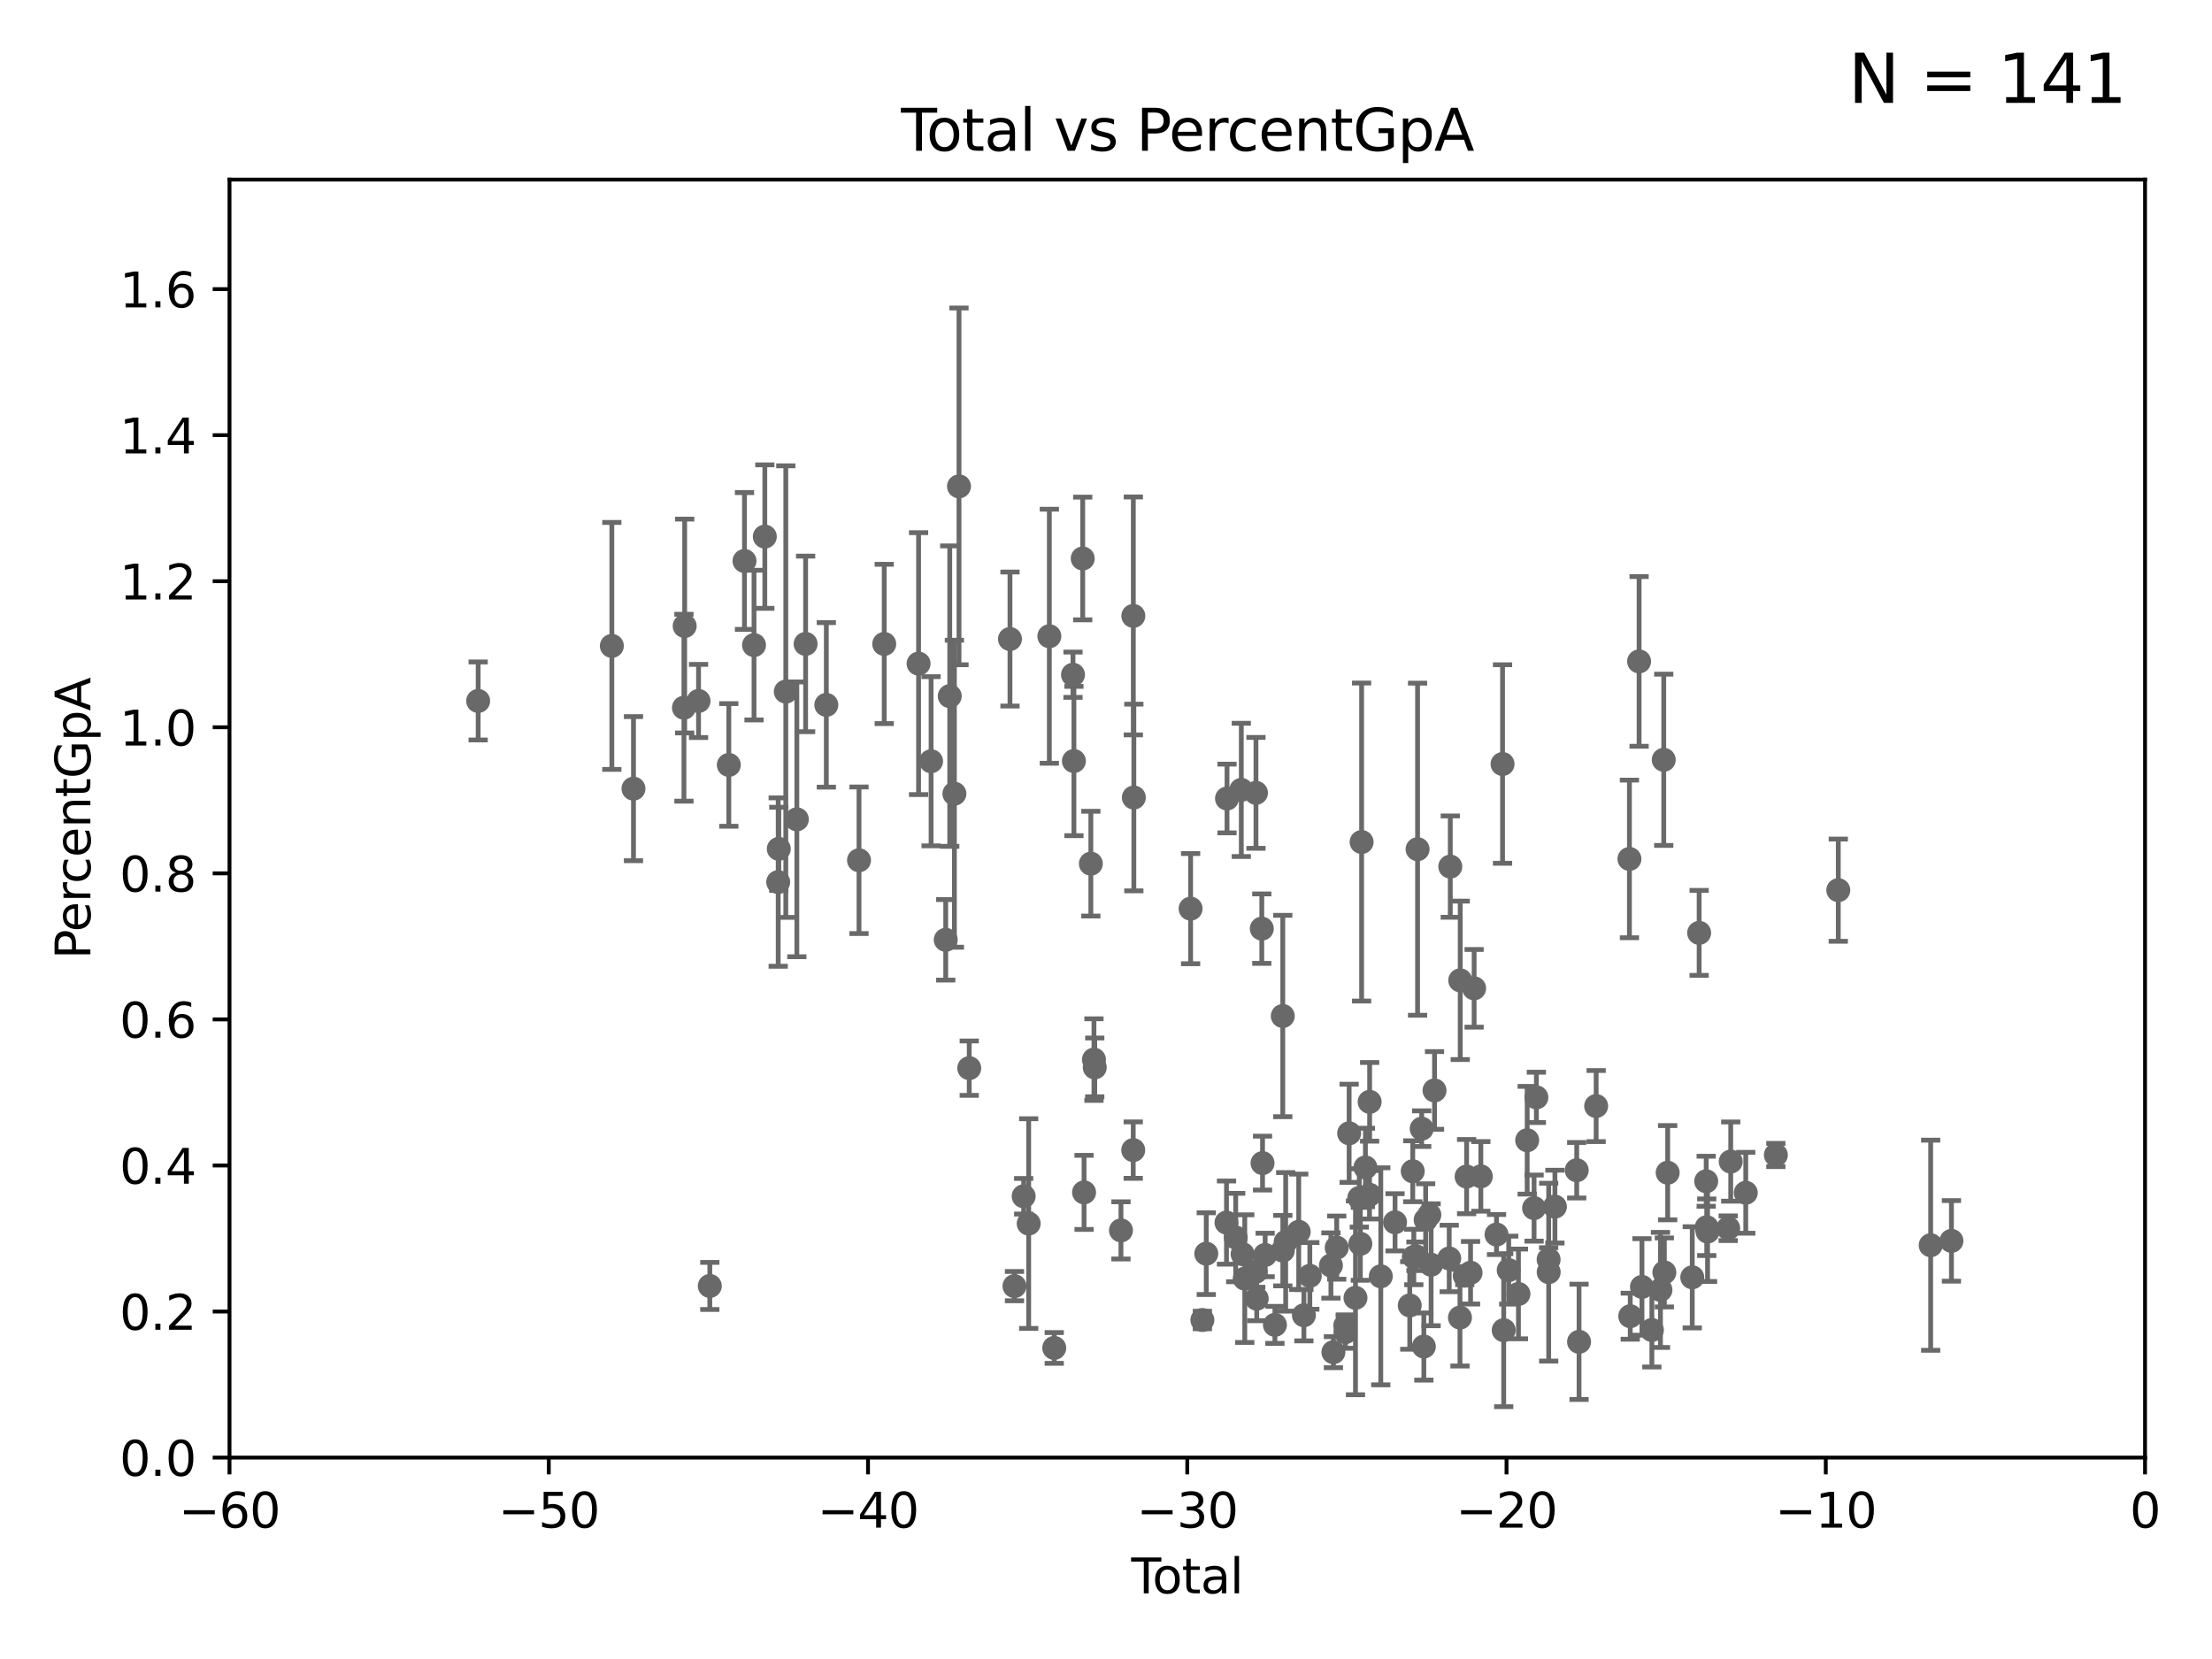 <?xml version="1.0" encoding="utf-8" standalone="no"?>
<!DOCTYPE svg PUBLIC "-//W3C//DTD SVG 1.1//EN"
  "http://www.w3.org/Graphics/SVG/1.1/DTD/svg11.dtd">
<svg xmlns:xlink="http://www.w3.org/1999/xlink" width="460.8pt" height="345.6pt" viewBox="0 0 460.8 345.6" xmlns="http://www.w3.org/2000/svg" version="1.1">
 <defs>
  <style type="text/css">*{stroke-linejoin: round; stroke-linecap: butt}</style>
 </defs>
 <g id="figure_1">
  <g id="patch_1">
   <path d="M 0 345.6 
L 460.8 345.6 
L 460.8 0 
L 0 0 
z
" style="fill: #ffffff"/>
  </g>
  <g id="axes_1">
   <g id="patch_2">
    <path d="M 47.81 303.64 
L 446.85 303.64 
L 446.85 37.411 
L 47.81 37.411 
z
" style="fill: #ffffff"/>
   </g>
   <g id="PathCollection_1">
    <defs>
     <path id="m75b2cab312" d="M 0 1.118 
C 0.297 1.118 0.581 1 0.791 0.791 
C 1 0.581 1.118 0.297 1.118 0 
C 1.118 -0.297 1 -0.581 0.791 -0.791 
C 0.581 -1 0.297 -1.118 0 -1.118 
C -0.297 -1.118 -0.581 -1 -0.791 -0.791 
C -1 -0.581 -1.118 -0.297 -1.118 0 
C -1.118 0.297 -1 0.581 -0.791 0.791 
C -0.581 1 -0.297 1.118 0 1.118 
z
" style="stroke: #696969"/>
    </defs>
    <g clip-path="url(#pb9ec52a1de)">
     <use xlink:href="#m75b2cab312" x="99.609" y="146.023" style="fill: #696969; stroke: #696969"/>
     <use xlink:href="#m75b2cab312" x="127.46" y="134.556" style="fill: #696969; stroke: #696969"/>
     <use xlink:href="#m75b2cab312" x="131.967" y="164.29" style="fill: #696969; stroke: #696969"/>
     <use xlink:href="#m75b2cab312" x="142.477" y="147.43" style="fill: #696969; stroke: #696969"/>
     <use xlink:href="#m75b2cab312" x="142.63" y="130.412" style="fill: #696969; stroke: #696969"/>
     <use xlink:href="#m75b2cab312" x="145.52" y="146.024" style="fill: #696969; stroke: #696969"/>
     <use xlink:href="#m75b2cab312" x="147.867" y="267.887" style="fill: #696969; stroke: #696969"/>
     <use xlink:href="#m75b2cab312" x="151.826" y="159.35" style="fill: #696969; stroke: #696969"/>
     <use xlink:href="#m75b2cab312" x="155.091" y="116.865" style="fill: #696969; stroke: #696969"/>
     <use xlink:href="#m75b2cab312" x="157.076" y="134.383" style="fill: #696969; stroke: #696969"/>
     <use xlink:href="#m75b2cab312" x="159.326" y="111.783" style="fill: #696969; stroke: #696969"/>
     <use xlink:href="#m75b2cab312" x="162.114" y="183.753" style="fill: #696969; stroke: #696969"/>
     <use xlink:href="#m75b2cab312" x="162.236" y="176.832" style="fill: #696969; stroke: #696969"/>
     <use xlink:href="#m75b2cab312" x="163.697" y="144.077" style="fill: #696969; stroke: #696969"/>
     <use xlink:href="#m75b2cab312" x="165.997" y="170.684" style="fill: #696969; stroke: #696969"/>
     <use xlink:href="#m75b2cab312" x="167.825" y="134.138" style="fill: #696969; stroke: #696969"/>
     <use xlink:href="#m75b2cab312" x="172.138" y="146.84" style="fill: #696969; stroke: #696969"/>
     <use xlink:href="#m75b2cab312" x="178.947" y="179.21" style="fill: #696969; stroke: #696969"/>
     <use xlink:href="#m75b2cab312" x="184.2" y="134.145" style="fill: #696969; stroke: #696969"/>
     <use xlink:href="#m75b2cab312" x="191.357" y="138.247" style="fill: #696969; stroke: #696969"/>
     <use xlink:href="#m75b2cab312" x="193.963" y="158.583" style="fill: #696969; stroke: #696969"/>
     <use xlink:href="#m75b2cab312" x="197.012" y="195.783" style="fill: #696969; stroke: #696969"/>
     <use xlink:href="#m75b2cab312" x="197.85" y="145.015" style="fill: #696969; stroke: #696969"/>
     <use xlink:href="#m75b2cab312" x="198.819" y="165.344" style="fill: #696969; stroke: #696969"/>
     <use xlink:href="#m75b2cab312" x="199.778" y="101.32" style="fill: #696969; stroke: #696969"/>
     <use xlink:href="#m75b2cab312" x="201.91" y="222.514" style="fill: #696969; stroke: #696969"/>
     <use xlink:href="#m75b2cab312" x="210.397" y="133.12" style="fill: #696969; stroke: #696969"/>
     <use xlink:href="#m75b2cab312" x="211.335" y="267.923" style="fill: #696969; stroke: #696969"/>
     <use xlink:href="#m75b2cab312" x="213.249" y="249.206" style="fill: #696969; stroke: #696969"/>
     <use xlink:href="#m75b2cab312" x="214.294" y="254.892" style="fill: #696969; stroke: #696969"/>
     <use xlink:href="#m75b2cab312" x="218.597" y="132.539" style="fill: #696969; stroke: #696969"/>
     <use xlink:href="#m75b2cab312" x="219.616" y="280.8" style="fill: #696969; stroke: #696969"/>
     <use xlink:href="#m75b2cab312" x="223.525" y="140.558" style="fill: #696969; stroke: #696969"/>
     <use xlink:href="#m75b2cab312" x="223.717" y="158.536" style="fill: #696969; stroke: #696969"/>
     <use xlink:href="#m75b2cab312" x="225.55" y="116.343" style="fill: #696969; stroke: #696969"/>
     <use xlink:href="#m75b2cab312" x="225.83" y="248.395" style="fill: #696969; stroke: #696969"/>
     <use xlink:href="#m75b2cab312" x="227.243" y="179.917" style="fill: #696969; stroke: #696969"/>
     <use xlink:href="#m75b2cab312" x="227.89" y="220.733" style="fill: #696969; stroke: #696969"/>
     <use xlink:href="#m75b2cab312" x="228.057" y="222.361" style="fill: #696969; stroke: #696969"/>
     <use xlink:href="#m75b2cab312" x="233.516" y="256.313" style="fill: #696969; stroke: #696969"/>
     <use xlink:href="#m75b2cab312" x="236.072" y="239.589" style="fill: #696969; stroke: #696969"/>
     <use xlink:href="#m75b2cab312" x="236.094" y="128.306" style="fill: #696969; stroke: #696969"/>
     <use xlink:href="#m75b2cab312" x="236.201" y="166.136" style="fill: #696969; stroke: #696969"/>
     <use xlink:href="#m75b2cab312" x="248.025" y="189.289" style="fill: #696969; stroke: #696969"/>
     <use xlink:href="#m75b2cab312" x="250.477" y="274.983" style="fill: #696969; stroke: #696969"/>
     <use xlink:href="#m75b2cab312" x="251.288" y="261.161" style="fill: #696969; stroke: #696969"/>
     <use xlink:href="#m75b2cab312" x="255.501" y="254.685" style="fill: #696969; stroke: #696969"/>
     <use xlink:href="#m75b2cab312" x="255.609" y="166.34" style="fill: #696969; stroke: #696969"/>
     <use xlink:href="#m75b2cab312" x="257.419" y="257.801" style="fill: #696969; stroke: #696969"/>
     <use xlink:href="#m75b2cab312" x="258.586" y="164.549" style="fill: #696969; stroke: #696969"/>
     <use xlink:href="#m75b2cab312" x="258.858" y="261.263" style="fill: #696969; stroke: #696969"/>
     <use xlink:href="#m75b2cab312" x="259.308" y="266.361" style="fill: #696969; stroke: #696969"/>
     <use xlink:href="#m75b2cab312" x="261.598" y="264.938" style="fill: #696969; stroke: #696969"/>
     <use xlink:href="#m75b2cab312" x="261.641" y="165.169" style="fill: #696969; stroke: #696969"/>
     <use xlink:href="#m75b2cab312" x="261.801" y="270.538" style="fill: #696969; stroke: #696969"/>
     <use xlink:href="#m75b2cab312" x="262.856" y="193.452" style="fill: #696969; stroke: #696969"/>
     <use xlink:href="#m75b2cab312" x="263.01" y="242.295" style="fill: #696969; stroke: #696969"/>
     <use xlink:href="#m75b2cab312" x="263.551" y="261.432" style="fill: #696969; stroke: #696969"/>
     <use xlink:href="#m75b2cab312" x="265.589" y="275.993" style="fill: #696969; stroke: #696969"/>
     <use xlink:href="#m75b2cab312" x="267.225" y="211.651" style="fill: #696969; stroke: #696969"/>
     <use xlink:href="#m75b2cab312" x="267.235" y="260.53" style="fill: #696969; stroke: #696969"/>
     <use xlink:href="#m75b2cab312" x="267.833" y="258.697" style="fill: #696969; stroke: #696969"/>
     <use xlink:href="#m75b2cab312" x="270.549" y="256.607" style="fill: #696969; stroke: #696969"/>
     <use xlink:href="#m75b2cab312" x="271.626" y="273.989" style="fill: #696969; stroke: #696969"/>
     <use xlink:href="#m75b2cab312" x="272.861" y="265.787" style="fill: #696969; stroke: #696969"/>
     <use xlink:href="#m75b2cab312" x="277.257" y="263.628" style="fill: #696969; stroke: #696969"/>
     <use xlink:href="#m75b2cab312" x="277.775" y="281.684" style="fill: #696969; stroke: #696969"/>
     <use xlink:href="#m75b2cab312" x="278.462" y="259.906" style="fill: #696969; stroke: #696969"/>
     <use xlink:href="#m75b2cab312" x="280.25" y="276.143" style="fill: #696969; stroke: #696969"/>
     <use xlink:href="#m75b2cab312" x="280.278" y="277.51" style="fill: #696969; stroke: #696969"/>
     <use xlink:href="#m75b2cab312" x="281.05" y="236.087" style="fill: #696969; stroke: #696969"/>
     <use xlink:href="#m75b2cab312" x="282.373" y="270.364" style="fill: #696969; stroke: #696969"/>
     <use xlink:href="#m75b2cab312" x="283.166" y="249.55" style="fill: #696969; stroke: #696969"/>
     <use xlink:href="#m75b2cab312" x="283.383" y="259.109" style="fill: #696969; stroke: #696969"/>
     <use xlink:href="#m75b2cab312" x="283.649" y="175.412" style="fill: #696969; stroke: #696969"/>
     <use xlink:href="#m75b2cab312" x="284.442" y="243.2" style="fill: #696969; stroke: #696969"/>
     <use xlink:href="#m75b2cab312" x="285.295" y="248.893" style="fill: #696969; stroke: #696969"/>
     <use xlink:href="#m75b2cab312" x="285.321" y="229.535" style="fill: #696969; stroke: #696969"/>
     <use xlink:href="#m75b2cab312" x="287.642" y="265.881" style="fill: #696969; stroke: #696969"/>
     <use xlink:href="#m75b2cab312" x="290.613" y="254.624" style="fill: #696969; stroke: #696969"/>
     <use xlink:href="#m75b2cab312" x="293.677" y="271.948" style="fill: #696969; stroke: #696969"/>
     <use xlink:href="#m75b2cab312" x="294.3" y="243.994" style="fill: #696969; stroke: #696969"/>
     <use xlink:href="#m75b2cab312" x="294.523" y="261.855" style="fill: #696969; stroke: #696969"/>
     <use xlink:href="#m75b2cab312" x="294.971" y="261.711" style="fill: #696969; stroke: #696969"/>
     <use xlink:href="#m75b2cab312" x="295.305" y="176.907" style="fill: #696969; stroke: #696969"/>
     <use xlink:href="#m75b2cab312" x="296.168" y="235.122" style="fill: #696969; stroke: #696969"/>
     <use xlink:href="#m75b2cab312" x="296.615" y="280.507" style="fill: #696969; stroke: #696969"/>
     <use xlink:href="#m75b2cab312" x="296.989" y="254.119" style="fill: #696969; stroke: #696969"/>
     <use xlink:href="#m75b2cab312" x="297.756" y="253.072" style="fill: #696969; stroke: #696969"/>
     <use xlink:href="#m75b2cab312" x="298.125" y="263.474" style="fill: #696969; stroke: #696969"/>
     <use xlink:href="#m75b2cab312" x="298.837" y="227.157" style="fill: #696969; stroke: #696969"/>
     <use xlink:href="#m75b2cab312" x="301.899" y="262.162" style="fill: #696969; stroke: #696969"/>
     <use xlink:href="#m75b2cab312" x="302.122" y="180.528" style="fill: #696969; stroke: #696969"/>
     <use xlink:href="#m75b2cab312" x="304.138" y="274.479" style="fill: #696969; stroke: #696969"/>
     <use xlink:href="#m75b2cab312" x="304.195" y="204.223" style="fill: #696969; stroke: #696969"/>
     <use xlink:href="#m75b2cab312" x="305.137" y="265.755" style="fill: #696969; stroke: #696969"/>
     <use xlink:href="#m75b2cab312" x="305.523" y="245.103" style="fill: #696969; stroke: #696969"/>
     <use xlink:href="#m75b2cab312" x="306.344" y="265.133" style="fill: #696969; stroke: #696969"/>
     <use xlink:href="#m75b2cab312" x="307.087" y="205.885" style="fill: #696969; stroke: #696969"/>
     <use xlink:href="#m75b2cab312" x="308.484" y="245.06" style="fill: #696969; stroke: #696969"/>
     <use xlink:href="#m75b2cab312" x="311.754" y="257.177" style="fill: #696969; stroke: #696969"/>
     <use xlink:href="#m75b2cab312" x="313.009" y="159.157" style="fill: #696969; stroke: #696969"/>
     <use xlink:href="#m75b2cab312" x="313.249" y="277.104" style="fill: #696969; stroke: #696969"/>
     <use xlink:href="#m75b2cab312" x="314.291" y="264.592" style="fill: #696969; stroke: #696969"/>
     <use xlink:href="#m75b2cab312" x="316.32" y="269.553" style="fill: #696969; stroke: #696969"/>
     <use xlink:href="#m75b2cab312" x="318.14" y="237.535" style="fill: #696969; stroke: #696969"/>
     <use xlink:href="#m75b2cab312" x="319.578" y="251.665" style="fill: #696969; stroke: #696969"/>
     <use xlink:href="#m75b2cab312" x="320.057" y="228.604" style="fill: #696969; stroke: #696969"/>
     <use xlink:href="#m75b2cab312" x="322.608" y="262.382" style="fill: #696969; stroke: #696969"/>
     <use xlink:href="#m75b2cab312" x="322.621" y="265.011" style="fill: #696969; stroke: #696969"/>
     <use xlink:href="#m75b2cab312" x="323.918" y="251.362" style="fill: #696969; stroke: #696969"/>
     <use xlink:href="#m75b2cab312" x="328.459" y="243.782" style="fill: #696969; stroke: #696969"/>
     <use xlink:href="#m75b2cab312" x="328.946" y="279.527" style="fill: #696969; stroke: #696969"/>
     <use xlink:href="#m75b2cab312" x="332.508" y="230.41" style="fill: #696969; stroke: #696969"/>
     <use xlink:href="#m75b2cab312" x="339.441" y="178.932" style="fill: #696969; stroke: #696969"/>
     <use xlink:href="#m75b2cab312" x="339.61" y="274.189" style="fill: #696969; stroke: #696969"/>
     <use xlink:href="#m75b2cab312" x="341.455" y="137.784" style="fill: #696969; stroke: #696969"/>
     <use xlink:href="#m75b2cab312" x="342.05" y="268.089" style="fill: #696969; stroke: #696969"/>
     <use xlink:href="#m75b2cab312" x="344.116" y="277.063" style="fill: #696969; stroke: #696969"/>
     <use xlink:href="#m75b2cab312" x="345.903" y="268.716" style="fill: #696969; stroke: #696969"/>
     <use xlink:href="#m75b2cab312" x="346.588" y="158.28" style="fill: #696969; stroke: #696969"/>
     <use xlink:href="#m75b2cab312" x="346.717" y="265.07" style="fill: #696969; stroke: #696969"/>
     <use xlink:href="#m75b2cab312" x="347.408" y="244.297" style="fill: #696969; stroke: #696969"/>
     <use xlink:href="#m75b2cab312" x="352.528" y="266.089" style="fill: #696969; stroke: #696969"/>
     <use xlink:href="#m75b2cab312" x="353.963" y="194.335" style="fill: #696969; stroke: #696969"/>
     <use xlink:href="#m75b2cab312" x="355.431" y="246.077" style="fill: #696969; stroke: #696969"/>
     <use xlink:href="#m75b2cab312" x="355.544" y="255.653" style="fill: #696969; stroke: #696969"/>
     <use xlink:href="#m75b2cab312" x="355.717" y="256.559" style="fill: #696969; stroke: #696969"/>
     <use xlink:href="#m75b2cab312" x="360.012" y="255.861" style="fill: #696969; stroke: #696969"/>
     <use xlink:href="#m75b2cab312" x="360.543" y="241.976" style="fill: #696969; stroke: #696969"/>
     <use xlink:href="#m75b2cab312" x="363.675" y="248.475" style="fill: #696969; stroke: #696969"/>
     <use xlink:href="#m75b2cab312" x="369.942" y="240.605" style="fill: #696969; stroke: #696969"/>
     <use xlink:href="#m75b2cab312" x="382.95" y="185.44" style="fill: #696969; stroke: #696969"/>
     <use xlink:href="#m75b2cab312" x="402.196" y="259.403" style="fill: #696969; stroke: #696969"/>
     <use xlink:href="#m75b2cab312" x="406.521" y="258.498" style="fill: #696969; stroke: #696969"/>
     <use xlink:href="#m75b2cab312" x="33178.6" y="245.721" style="fill: #696969; stroke: #696969"/>
    </g>
   </g>
   <g id="matplotlib.axis_1">
    <g id="xtick_1">
     <g id="line2d_1">
      <defs>
       <path id="ma5cc15fa13" d="M 0 0 
L 0 3.5 
" style="stroke: #000000; stroke-width: 0.8"/>
      </defs>
      <g>
       <use xlink:href="#ma5cc15fa13" x="47.81" y="303.64" style="stroke: #000000; stroke-width: 0.8"/>
      </g>
     </g>
     <g id="text_1">
      <!-- −60 -->
      <g transform="translate(37.258 318.238)scale(0.1 -0.1)">
       <defs>
        <path id="DejaVuSans-2212" d="M 678 2272 
L 4684 2272 
L 4684 1741 
L 678 1741 
L 678 2272 
z
" transform="scale(0.016)"/>
        <path id="DejaVuSans-36" d="M 2113 2584 
Q 1688 2584 1439 2293 
Q 1191 2003 1191 1497 
Q 1191 994 1439 701 
Q 1688 409 2113 409 
Q 2538 409 2786 701 
Q 3034 994 3034 1497 
Q 3034 2003 2786 2293 
Q 2538 2584 2113 2584 
z
M 3366 4563 
L 3366 3988 
Q 3128 4100 2886 4159 
Q 2644 4219 2406 4219 
Q 1781 4219 1451 3797 
Q 1122 3375 1075 2522 
Q 1259 2794 1537 2939 
Q 1816 3084 2150 3084 
Q 2853 3084 3261 2657 
Q 3669 2231 3669 1497 
Q 3669 778 3244 343 
Q 2819 -91 2113 -91 
Q 1303 -91 875 529 
Q 447 1150 447 2328 
Q 447 3434 972 4092 
Q 1497 4750 2381 4750 
Q 2619 4750 2861 4703 
Q 3103 4656 3366 4563 
z
" transform="scale(0.016)"/>
        <path id="DejaVuSans-30" d="M 2034 4250 
Q 1547 4250 1301 3770 
Q 1056 3291 1056 2328 
Q 1056 1369 1301 889 
Q 1547 409 2034 409 
Q 2525 409 2770 889 
Q 3016 1369 3016 2328 
Q 3016 3291 2770 3770 
Q 2525 4250 2034 4250 
z
M 2034 4750 
Q 2819 4750 3233 4129 
Q 3647 3509 3647 2328 
Q 3647 1150 3233 529 
Q 2819 -91 2034 -91 
Q 1250 -91 836 529 
Q 422 1150 422 2328 
Q 422 3509 836 4129 
Q 1250 4750 2034 4750 
z
" transform="scale(0.016)"/>
       </defs>
       <use xlink:href="#DejaVuSans-2212"/>
       <use xlink:href="#DejaVuSans-36" x="83.789"/>
       <use xlink:href="#DejaVuSans-30" x="147.412"/>
      </g>
     </g>
    </g>
    <g id="xtick_2">
     <g id="line2d_2">
      <g>
       <use xlink:href="#ma5cc15fa13" x="114.317" y="303.64" style="stroke: #000000; stroke-width: 0.8"/>
      </g>
     </g>
     <g id="text_2">
      <!-- −50 -->
      <g transform="translate(103.764 318.238)scale(0.1 -0.1)">
       <defs>
        <path id="DejaVuSans-35" d="M 691 4666 
L 3169 4666 
L 3169 4134 
L 1269 4134 
L 1269 2991 
Q 1406 3038 1543 3061 
Q 1681 3084 1819 3084 
Q 2600 3084 3056 2656 
Q 3513 2228 3513 1497 
Q 3513 744 3044 326 
Q 2575 -91 1722 -91 
Q 1428 -91 1123 -41 
Q 819 9 494 109 
L 494 744 
Q 775 591 1075 516 
Q 1375 441 1709 441 
Q 2250 441 2565 725 
Q 2881 1009 2881 1497 
Q 2881 1984 2565 2268 
Q 2250 2553 1709 2553 
Q 1456 2553 1204 2497 
Q 953 2441 691 2322 
L 691 4666 
z
" transform="scale(0.016)"/>
       </defs>
       <use xlink:href="#DejaVuSans-2212"/>
       <use xlink:href="#DejaVuSans-35" x="83.789"/>
       <use xlink:href="#DejaVuSans-30" x="147.412"/>
      </g>
     </g>
    </g>
    <g id="xtick_3">
     <g id="line2d_3">
      <g>
       <use xlink:href="#ma5cc15fa13" x="180.823" y="303.64" style="stroke: #000000; stroke-width: 0.8"/>
      </g>
     </g>
     <g id="text_3">
      <!-- −40 -->
      <g transform="translate(170.271 318.238)scale(0.1 -0.1)">
       <defs>
        <path id="DejaVuSans-34" d="M 2419 4116 
L 825 1625 
L 2419 1625 
L 2419 4116 
z
M 2253 4666 
L 3047 4666 
L 3047 1625 
L 3713 1625 
L 3713 1100 
L 3047 1100 
L 3047 0 
L 2419 0 
L 2419 1100 
L 313 1100 
L 313 1709 
L 2253 4666 
z
" transform="scale(0.016)"/>
       </defs>
       <use xlink:href="#DejaVuSans-2212"/>
       <use xlink:href="#DejaVuSans-34" x="83.789"/>
       <use xlink:href="#DejaVuSans-30" x="147.412"/>
      </g>
     </g>
    </g>
    <g id="xtick_4">
     <g id="line2d_4">
      <g>
       <use xlink:href="#ma5cc15fa13" x="247.33" y="303.64" style="stroke: #000000; stroke-width: 0.8"/>
      </g>
     </g>
     <g id="text_4">
      <!-- −30 -->
      <g transform="translate(236.778 318.238)scale(0.1 -0.1)">
       <defs>
        <path id="DejaVuSans-33" d="M 2597 2516 
Q 3050 2419 3304 2112 
Q 3559 1806 3559 1356 
Q 3559 666 3084 287 
Q 2609 -91 1734 -91 
Q 1441 -91 1130 -33 
Q 819 25 488 141 
L 488 750 
Q 750 597 1062 519 
Q 1375 441 1716 441 
Q 2309 441 2620 675 
Q 2931 909 2931 1356 
Q 2931 1769 2642 2001 
Q 2353 2234 1838 2234 
L 1294 2234 
L 1294 2753 
L 1863 2753 
Q 2328 2753 2575 2939 
Q 2822 3125 2822 3475 
Q 2822 3834 2567 4026 
Q 2313 4219 1838 4219 
Q 1578 4219 1281 4162 
Q 984 4106 628 3988 
L 628 4550 
Q 988 4650 1302 4700 
Q 1616 4750 1894 4750 
Q 2613 4750 3031 4423 
Q 3450 4097 3450 3541 
Q 3450 3153 3228 2886 
Q 3006 2619 2597 2516 
z
" transform="scale(0.016)"/>
       </defs>
       <use xlink:href="#DejaVuSans-2212"/>
       <use xlink:href="#DejaVuSans-33" x="83.789"/>
       <use xlink:href="#DejaVuSans-30" x="147.412"/>
      </g>
     </g>
    </g>
    <g id="xtick_5">
     <g id="line2d_5">
      <g>
       <use xlink:href="#ma5cc15fa13" x="313.837" y="303.64" style="stroke: #000000; stroke-width: 0.8"/>
      </g>
     </g>
     <g id="text_5">
      <!-- −20 -->
      <g transform="translate(303.284 318.238)scale(0.1 -0.1)">
       <defs>
        <path id="DejaVuSans-32" d="M 1228 531 
L 3431 531 
L 3431 0 
L 469 0 
L 469 531 
Q 828 903 1448 1529 
Q 2069 2156 2228 2338 
Q 2531 2678 2651 2914 
Q 2772 3150 2772 3378 
Q 2772 3750 2511 3984 
Q 2250 4219 1831 4219 
Q 1534 4219 1204 4116 
Q 875 4013 500 3803 
L 500 4441 
Q 881 4594 1212 4672 
Q 1544 4750 1819 4750 
Q 2544 4750 2975 4387 
Q 3406 4025 3406 3419 
Q 3406 3131 3298 2873 
Q 3191 2616 2906 2266 
Q 2828 2175 2409 1742 
Q 1991 1309 1228 531 
z
" transform="scale(0.016)"/>
       </defs>
       <use xlink:href="#DejaVuSans-2212"/>
       <use xlink:href="#DejaVuSans-32" x="83.789"/>
       <use xlink:href="#DejaVuSans-30" x="147.412"/>
      </g>
     </g>
    </g>
    <g id="xtick_6">
     <g id="line2d_6">
      <g>
       <use xlink:href="#ma5cc15fa13" x="380.343" y="303.64" style="stroke: #000000; stroke-width: 0.8"/>
      </g>
     </g>
     <g id="text_6">
      <!-- −10 -->
      <g transform="translate(369.791 318.238)scale(0.1 -0.1)">
       <defs>
        <path id="DejaVuSans-31" d="M 794 531 
L 1825 531 
L 1825 4091 
L 703 3866 
L 703 4441 
L 1819 4666 
L 2450 4666 
L 2450 531 
L 3481 531 
L 3481 0 
L 794 0 
L 794 531 
z
" transform="scale(0.016)"/>
       </defs>
       <use xlink:href="#DejaVuSans-2212"/>
       <use xlink:href="#DejaVuSans-31" x="83.789"/>
       <use xlink:href="#DejaVuSans-30" x="147.412"/>
      </g>
     </g>
    </g>
    <g id="xtick_7">
     <g id="line2d_7">
      <g>
       <use xlink:href="#ma5cc15fa13" x="446.85" y="303.64" style="stroke: #000000; stroke-width: 0.8"/>
      </g>
     </g>
     <g id="text_7">
      <!-- 0 -->
      <g transform="translate(443.669 318.238)scale(0.1 -0.1)">
       <use xlink:href="#DejaVuSans-30"/>
      </g>
     </g>
    </g>
    <g id="text_8">
     <!-- Total -->
     <g transform="translate(235.653 331.917)scale(0.1 -0.1)">
      <defs>
       <path id="DejaVuSans-54" d="M -19 4666 
L 3928 4666 
L 3928 4134 
L 2272 4134 
L 2272 0 
L 1638 0 
L 1638 4134 
L -19 4134 
L -19 4666 
z
" transform="scale(0.016)"/>
       <path id="DejaVuSans-6f" d="M 1959 3097 
Q 1497 3097 1228 2736 
Q 959 2375 959 1747 
Q 959 1119 1226 758 
Q 1494 397 1959 397 
Q 2419 397 2687 759 
Q 2956 1122 2956 1747 
Q 2956 2369 2687 2733 
Q 2419 3097 1959 3097 
z
M 1959 3584 
Q 2709 3584 3137 3096 
Q 3566 2609 3566 1747 
Q 3566 888 3137 398 
Q 2709 -91 1959 -91 
Q 1206 -91 779 398 
Q 353 888 353 1747 
Q 353 2609 779 3096 
Q 1206 3584 1959 3584 
z
" transform="scale(0.016)"/>
       <path id="DejaVuSans-74" d="M 1172 4494 
L 1172 3500 
L 2356 3500 
L 2356 3053 
L 1172 3053 
L 1172 1153 
Q 1172 725 1289 603 
Q 1406 481 1766 481 
L 2356 481 
L 2356 0 
L 1766 0 
Q 1100 0 847 248 
Q 594 497 594 1153 
L 594 3053 
L 172 3053 
L 172 3500 
L 594 3500 
L 594 4494 
L 1172 4494 
z
" transform="scale(0.016)"/>
       <path id="DejaVuSans-61" d="M 2194 1759 
Q 1497 1759 1228 1600 
Q 959 1441 959 1056 
Q 959 750 1161 570 
Q 1363 391 1709 391 
Q 2188 391 2477 730 
Q 2766 1069 2766 1631 
L 2766 1759 
L 2194 1759 
z
M 3341 1997 
L 3341 0 
L 2766 0 
L 2766 531 
Q 2569 213 2275 61 
Q 1981 -91 1556 -91 
Q 1019 -91 701 211 
Q 384 513 384 1019 
Q 384 1609 779 1909 
Q 1175 2209 1959 2209 
L 2766 2209 
L 2766 2266 
Q 2766 2663 2505 2880 
Q 2244 3097 1772 3097 
Q 1472 3097 1187 3025 
Q 903 2953 641 2809 
L 641 3341 
Q 956 3463 1253 3523 
Q 1550 3584 1831 3584 
Q 2591 3584 2966 3190 
Q 3341 2797 3341 1997 
z
" transform="scale(0.016)"/>
       <path id="DejaVuSans-6c" d="M 603 4863 
L 1178 4863 
L 1178 0 
L 603 0 
L 603 4863 
z
" transform="scale(0.016)"/>
      </defs>
      <use xlink:href="#DejaVuSans-54"/>
      <use xlink:href="#DejaVuSans-6f" x="44.084"/>
      <use xlink:href="#DejaVuSans-74" x="105.266"/>
      <use xlink:href="#DejaVuSans-61" x="144.475"/>
      <use xlink:href="#DejaVuSans-6c" x="205.754"/>
     </g>
    </g>
   </g>
   <g id="matplotlib.axis_2">
    <g id="ytick_1">
     <g id="line2d_8">
      <defs>
       <path id="mb7811237fd" d="M 0 0 
L -3.5 0 
" style="stroke: #000000; stroke-width: 0.8"/>
      </defs>
      <g>
       <use xlink:href="#mb7811237fd" x="47.81" y="303.64" style="stroke: #000000; stroke-width: 0.8"/>
      </g>
     </g>
     <g id="text_9">
      <!-- 0.0 -->
      <g transform="translate(24.907 307.439)scale(0.1 -0.1)">
       <defs>
        <path id="DejaVuSans-2e" d="M 684 794 
L 1344 794 
L 1344 0 
L 684 0 
L 684 794 
z
" transform="scale(0.016)"/>
       </defs>
       <use xlink:href="#DejaVuSans-30"/>
       <use xlink:href="#DejaVuSans-2e" x="63.623"/>
       <use xlink:href="#DejaVuSans-30" x="95.41"/>
      </g>
     </g>
    </g>
    <g id="ytick_2">
     <g id="line2d_9">
      <g>
       <use xlink:href="#mb7811237fd" x="47.81" y="273.214" style="stroke: #000000; stroke-width: 0.8"/>
      </g>
     </g>
     <g id="text_10">
      <!-- 0.2 -->
      <g transform="translate(24.907 277.013)scale(0.1 -0.1)">
       <use xlink:href="#DejaVuSans-30"/>
       <use xlink:href="#DejaVuSans-2e" x="63.623"/>
       <use xlink:href="#DejaVuSans-32" x="95.41"/>
      </g>
     </g>
    </g>
    <g id="ytick_3">
     <g id="line2d_10">
      <g>
       <use xlink:href="#mb7811237fd" x="47.81" y="242.788" style="stroke: #000000; stroke-width: 0.8"/>
      </g>
     </g>
     <g id="text_11">
      <!-- 0.4 -->
      <g transform="translate(24.907 246.587)scale(0.1 -0.1)">
       <use xlink:href="#DejaVuSans-30"/>
       <use xlink:href="#DejaVuSans-2e" x="63.623"/>
       <use xlink:href="#DejaVuSans-34" x="95.41"/>
      </g>
     </g>
    </g>
    <g id="ytick_4">
     <g id="line2d_11">
      <g>
       <use xlink:href="#mb7811237fd" x="47.81" y="212.362" style="stroke: #000000; stroke-width: 0.8"/>
      </g>
     </g>
     <g id="text_12">
      <!-- 0.6 -->
      <g transform="translate(24.907 216.161)scale(0.1 -0.1)">
       <use xlink:href="#DejaVuSans-30"/>
       <use xlink:href="#DejaVuSans-2e" x="63.623"/>
       <use xlink:href="#DejaVuSans-36" x="95.41"/>
      </g>
     </g>
    </g>
    <g id="ytick_5">
     <g id="line2d_12">
      <g>
       <use xlink:href="#mb7811237fd" x="47.81" y="181.935" style="stroke: #000000; stroke-width: 0.8"/>
      </g>
     </g>
     <g id="text_13">
      <!-- 0.8 -->
      <g transform="translate(24.907 185.735)scale(0.1 -0.1)">
       <defs>
        <path id="DejaVuSans-38" d="M 2034 2216 
Q 1584 2216 1326 1975 
Q 1069 1734 1069 1313 
Q 1069 891 1326 650 
Q 1584 409 2034 409 
Q 2484 409 2743 651 
Q 3003 894 3003 1313 
Q 3003 1734 2745 1975 
Q 2488 2216 2034 2216 
z
M 1403 2484 
Q 997 2584 770 2862 
Q 544 3141 544 3541 
Q 544 4100 942 4425 
Q 1341 4750 2034 4750 
Q 2731 4750 3128 4425 
Q 3525 4100 3525 3541 
Q 3525 3141 3298 2862 
Q 3072 2584 2669 2484 
Q 3125 2378 3379 2068 
Q 3634 1759 3634 1313 
Q 3634 634 3220 271 
Q 2806 -91 2034 -91 
Q 1263 -91 848 271 
Q 434 634 434 1313 
Q 434 1759 690 2068 
Q 947 2378 1403 2484 
z
M 1172 3481 
Q 1172 3119 1398 2916 
Q 1625 2713 2034 2713 
Q 2441 2713 2670 2916 
Q 2900 3119 2900 3481 
Q 2900 3844 2670 4047 
Q 2441 4250 2034 4250 
Q 1625 4250 1398 4047 
Q 1172 3844 1172 3481 
z
" transform="scale(0.016)"/>
       </defs>
       <use xlink:href="#DejaVuSans-30"/>
       <use xlink:href="#DejaVuSans-2e" x="63.623"/>
       <use xlink:href="#DejaVuSans-38" x="95.41"/>
      </g>
     </g>
    </g>
    <g id="ytick_6">
     <g id="line2d_13">
      <g>
       <use xlink:href="#mb7811237fd" x="47.81" y="151.509" style="stroke: #000000; stroke-width: 0.8"/>
      </g>
     </g>
     <g id="text_14">
      <!-- 1.0 -->
      <g transform="translate(24.907 155.308)scale(0.1 -0.1)">
       <use xlink:href="#DejaVuSans-31"/>
       <use xlink:href="#DejaVuSans-2e" x="63.623"/>
       <use xlink:href="#DejaVuSans-30" x="95.41"/>
      </g>
     </g>
    </g>
    <g id="ytick_7">
     <g id="line2d_14">
      <g>
       <use xlink:href="#mb7811237fd" x="47.81" y="121.083" style="stroke: #000000; stroke-width: 0.8"/>
      </g>
     </g>
     <g id="text_15">
      <!-- 1.2 -->
      <g transform="translate(24.907 124.882)scale(0.1 -0.1)">
       <use xlink:href="#DejaVuSans-31"/>
       <use xlink:href="#DejaVuSans-2e" x="63.623"/>
       <use xlink:href="#DejaVuSans-32" x="95.41"/>
      </g>
     </g>
    </g>
    <g id="ytick_8">
     <g id="line2d_15">
      <g>
       <use xlink:href="#mb7811237fd" x="47.81" y="90.657" style="stroke: #000000; stroke-width: 0.8"/>
      </g>
     </g>
     <g id="text_16">
      <!-- 1.4 -->
      <g transform="translate(24.907 94.456)scale(0.1 -0.1)">
       <use xlink:href="#DejaVuSans-31"/>
       <use xlink:href="#DejaVuSans-2e" x="63.623"/>
       <use xlink:href="#DejaVuSans-34" x="95.41"/>
      </g>
     </g>
    </g>
    <g id="ytick_9">
     <g id="line2d_16">
      <g>
       <use xlink:href="#mb7811237fd" x="47.81" y="60.231" style="stroke: #000000; stroke-width: 0.8"/>
      </g>
     </g>
     <g id="text_17">
      <!-- 1.6 -->
      <g transform="translate(24.907 64.03)scale(0.1 -0.1)">
       <use xlink:href="#DejaVuSans-31"/>
       <use xlink:href="#DejaVuSans-2e" x="63.623"/>
       <use xlink:href="#DejaVuSans-36" x="95.41"/>
      </g>
     </g>
    </g>
    <g id="text_18">
     <!-- PercentGpA -->
     <g transform="translate(18.827 199.802)rotate(-90)scale(0.1 -0.1)">
      <defs>
       <path id="DejaVuSans-50" d="M 1259 4147 
L 1259 2394 
L 2053 2394 
Q 2494 2394 2734 2622 
Q 2975 2850 2975 3272 
Q 2975 3691 2734 3919 
Q 2494 4147 2053 4147 
L 1259 4147 
z
M 628 4666 
L 2053 4666 
Q 2838 4666 3239 4311 
Q 3641 3956 3641 3272 
Q 3641 2581 3239 2228 
Q 2838 1875 2053 1875 
L 1259 1875 
L 1259 0 
L 628 0 
L 628 4666 
z
" transform="scale(0.016)"/>
       <path id="DejaVuSans-65" d="M 3597 1894 
L 3597 1613 
L 953 1613 
Q 991 1019 1311 708 
Q 1631 397 2203 397 
Q 2534 397 2845 478 
Q 3156 559 3463 722 
L 3463 178 
Q 3153 47 2828 -22 
Q 2503 -91 2169 -91 
Q 1331 -91 842 396 
Q 353 884 353 1716 
Q 353 2575 817 3079 
Q 1281 3584 2069 3584 
Q 2775 3584 3186 3129 
Q 3597 2675 3597 1894 
z
M 3022 2063 
Q 3016 2534 2758 2815 
Q 2500 3097 2075 3097 
Q 1594 3097 1305 2825 
Q 1016 2553 972 2059 
L 3022 2063 
z
" transform="scale(0.016)"/>
       <path id="DejaVuSans-72" d="M 2631 2963 
Q 2534 3019 2420 3045 
Q 2306 3072 2169 3072 
Q 1681 3072 1420 2755 
Q 1159 2438 1159 1844 
L 1159 0 
L 581 0 
L 581 3500 
L 1159 3500 
L 1159 2956 
Q 1341 3275 1631 3429 
Q 1922 3584 2338 3584 
Q 2397 3584 2469 3576 
Q 2541 3569 2628 3553 
L 2631 2963 
z
" transform="scale(0.016)"/>
       <path id="DejaVuSans-63" d="M 3122 3366 
L 3122 2828 
Q 2878 2963 2633 3030 
Q 2388 3097 2138 3097 
Q 1578 3097 1268 2742 
Q 959 2388 959 1747 
Q 959 1106 1268 751 
Q 1578 397 2138 397 
Q 2388 397 2633 464 
Q 2878 531 3122 666 
L 3122 134 
Q 2881 22 2623 -34 
Q 2366 -91 2075 -91 
Q 1284 -91 818 406 
Q 353 903 353 1747 
Q 353 2603 823 3093 
Q 1294 3584 2113 3584 
Q 2378 3584 2631 3529 
Q 2884 3475 3122 3366 
z
" transform="scale(0.016)"/>
       <path id="DejaVuSans-6e" d="M 3513 2113 
L 3513 0 
L 2938 0 
L 2938 2094 
Q 2938 2591 2744 2837 
Q 2550 3084 2163 3084 
Q 1697 3084 1428 2787 
Q 1159 2491 1159 1978 
L 1159 0 
L 581 0 
L 581 3500 
L 1159 3500 
L 1159 2956 
Q 1366 3272 1645 3428 
Q 1925 3584 2291 3584 
Q 2894 3584 3203 3211 
Q 3513 2838 3513 2113 
z
" transform="scale(0.016)"/>
       <path id="DejaVuSans-47" d="M 3809 666 
L 3809 1919 
L 2778 1919 
L 2778 2438 
L 4434 2438 
L 4434 434 
Q 4069 175 3628 42 
Q 3188 -91 2688 -91 
Q 1594 -91 976 548 
Q 359 1188 359 2328 
Q 359 3472 976 4111 
Q 1594 4750 2688 4750 
Q 3144 4750 3555 4637 
Q 3966 4525 4313 4306 
L 4313 3634 
Q 3963 3931 3569 4081 
Q 3175 4231 2741 4231 
Q 1884 4231 1454 3753 
Q 1025 3275 1025 2328 
Q 1025 1384 1454 906 
Q 1884 428 2741 428 
Q 3075 428 3337 486 
Q 3600 544 3809 666 
z
" transform="scale(0.016)"/>
       <path id="DejaVuSans-70" d="M 1159 525 
L 1159 -1331 
L 581 -1331 
L 581 3500 
L 1159 3500 
L 1159 2969 
Q 1341 3281 1617 3432 
Q 1894 3584 2278 3584 
Q 2916 3584 3314 3078 
Q 3713 2572 3713 1747 
Q 3713 922 3314 415 
Q 2916 -91 2278 -91 
Q 1894 -91 1617 61 
Q 1341 213 1159 525 
z
M 3116 1747 
Q 3116 2381 2855 2742 
Q 2594 3103 2138 3103 
Q 1681 3103 1420 2742 
Q 1159 2381 1159 1747 
Q 1159 1113 1420 752 
Q 1681 391 2138 391 
Q 2594 391 2855 752 
Q 3116 1113 3116 1747 
z
" transform="scale(0.016)"/>
       <path id="DejaVuSans-41" d="M 2188 4044 
L 1331 1722 
L 3047 1722 
L 2188 4044 
z
M 1831 4666 
L 2547 4666 
L 4325 0 
L 3669 0 
L 3244 1197 
L 1141 1197 
L 716 0 
L 50 0 
L 1831 4666 
z
" transform="scale(0.016)"/>
      </defs>
      <use xlink:href="#DejaVuSans-50"/>
      <use xlink:href="#DejaVuSans-65" x="56.678"/>
      <use xlink:href="#DejaVuSans-72" x="118.201"/>
      <use xlink:href="#DejaVuSans-63" x="157.064"/>
      <use xlink:href="#DejaVuSans-65" x="212.045"/>
      <use xlink:href="#DejaVuSans-6e" x="273.568"/>
      <use xlink:href="#DejaVuSans-74" x="336.947"/>
      <use xlink:href="#DejaVuSans-47" x="376.156"/>
      <use xlink:href="#DejaVuSans-70" x="453.646"/>
      <use xlink:href="#DejaVuSans-41" x="517.123"/>
     </g>
    </g>
   </g>
   <g id="LineCollection_1">
    <path d="M 99.609 154.149 
L 99.609 137.897 
" clip-path="url(#pb9ec52a1de)" style="fill: none; stroke: #696969"/>
    <path d="M 127.46 160.277 
L 127.46 108.836 
" clip-path="url(#pb9ec52a1de)" style="fill: none; stroke: #696969"/>
    <path d="M 131.967 179.301 
L 131.967 149.28 
" clip-path="url(#pb9ec52a1de)" style="fill: none; stroke: #696969"/>
    <path d="M 142.477 166.895 
L 142.477 127.964 
" clip-path="url(#pb9ec52a1de)" style="fill: none; stroke: #696969"/>
    <path d="M 142.63 152.681 
L 142.63 108.142 
" clip-path="url(#pb9ec52a1de)" style="fill: none; stroke: #696969"/>
    <path d="M 145.52 153.644 
L 145.52 138.405 
" clip-path="url(#pb9ec52a1de)" style="fill: none; stroke: #696969"/>
    <path d="M 147.867 272.79 
L 147.867 262.985 
" clip-path="url(#pb9ec52a1de)" style="fill: none; stroke: #696969"/>
    <path d="M 151.826 172.123 
L 151.826 146.578 
" clip-path="url(#pb9ec52a1de)" style="fill: none; stroke: #696969"/>
    <path d="M 155.091 131.113 
L 155.091 102.616 
" clip-path="url(#pb9ec52a1de)" style="fill: none; stroke: #696969"/>
    <path d="M 157.076 149.973 
L 157.076 118.793 
" clip-path="url(#pb9ec52a1de)" style="fill: none; stroke: #696969"/>
    <path d="M 159.326 126.727 
L 159.326 96.838 
" clip-path="url(#pb9ec52a1de)" style="fill: none; stroke: #696969"/>
    <path d="M 162.114 201.29 
L 162.114 166.216 
" clip-path="url(#pb9ec52a1de)" style="fill: none; stroke: #696969"/>
    <path d="M 162.236 185.493 
L 162.236 168.171 
" clip-path="url(#pb9ec52a1de)" style="fill: none; stroke: #696969"/>
    <path d="M 163.697 191.113 
L 163.697 97.04 
" clip-path="url(#pb9ec52a1de)" style="fill: none; stroke: #696969"/>
    <path d="M 165.997 199.309 
L 165.997 142.06 
" clip-path="url(#pb9ec52a1de)" style="fill: none; stroke: #696969"/>
    <path d="M 167.825 152.425 
L 167.825 115.851 
" clip-path="url(#pb9ec52a1de)" style="fill: none; stroke: #696969"/>
    <path d="M 172.138 163.981 
L 172.138 129.699 
" clip-path="url(#pb9ec52a1de)" style="fill: none; stroke: #696969"/>
    <path d="M 178.947 194.48 
L 178.947 163.94 
" clip-path="url(#pb9ec52a1de)" style="fill: none; stroke: #696969"/>
    <path d="M 184.2 150.737 
L 184.2 117.552 
" clip-path="url(#pb9ec52a1de)" style="fill: none; stroke: #696969"/>
    <path d="M 191.357 165.529 
L 191.357 110.965 
" clip-path="url(#pb9ec52a1de)" style="fill: none; stroke: #696969"/>
    <path d="M 193.963 176.204 
L 193.963 140.961 
" clip-path="url(#pb9ec52a1de)" style="fill: none; stroke: #696969"/>
    <path d="M 197.012 204.172 
L 197.012 187.394 
" clip-path="url(#pb9ec52a1de)" style="fill: none; stroke: #696969"/>
    <path d="M 197.85 176.308 
L 197.85 113.721 
" clip-path="url(#pb9ec52a1de)" style="fill: none; stroke: #696969"/>
    <path d="M 198.819 197.32 
L 198.819 133.368 
" clip-path="url(#pb9ec52a1de)" style="fill: none; stroke: #696969"/>
    <path d="M 199.778 138.481 
L 199.778 64.16 
" clip-path="url(#pb9ec52a1de)" style="fill: none; stroke: #696969"/>
    <path d="M 201.91 228.178 
L 201.91 216.85 
" clip-path="url(#pb9ec52a1de)" style="fill: none; stroke: #696969"/>
    <path d="M 210.397 147.079 
L 210.397 119.161 
" clip-path="url(#pb9ec52a1de)" style="fill: none; stroke: #696969"/>
    <path d="M 211.335 270.974 
L 211.335 264.873 
" clip-path="url(#pb9ec52a1de)" style="fill: none; stroke: #696969"/>
    <path d="M 213.249 252.911 
L 213.249 245.5 
" clip-path="url(#pb9ec52a1de)" style="fill: none; stroke: #696969"/>
    <path d="M 214.294 276.729 
L 214.294 233.055 
" clip-path="url(#pb9ec52a1de)" style="fill: none; stroke: #696969"/>
    <path d="M 218.597 158.999 
L 218.597 106.079 
" clip-path="url(#pb9ec52a1de)" style="fill: none; stroke: #696969"/>
    <path d="M 219.616 284.003 
L 219.616 277.598 
" clip-path="url(#pb9ec52a1de)" style="fill: none; stroke: #696969"/>
    <path d="M 223.525 145.275 
L 223.525 135.842 
" clip-path="url(#pb9ec52a1de)" style="fill: none; stroke: #696969"/>
    <path d="M 223.717 174.083 
L 223.717 142.99 
" clip-path="url(#pb9ec52a1de)" style="fill: none; stroke: #696969"/>
    <path d="M 225.55 129.124 
L 225.55 103.562 
" clip-path="url(#pb9ec52a1de)" style="fill: none; stroke: #696969"/>
    <path d="M 225.83 256.111 
L 225.83 240.679 
" clip-path="url(#pb9ec52a1de)" style="fill: none; stroke: #696969"/>
    <path d="M 227.243 190.828 
L 227.243 169.005 
" clip-path="url(#pb9ec52a1de)" style="fill: none; stroke: #696969"/>
    <path d="M 227.89 229.234 
L 227.89 212.232 
" clip-path="url(#pb9ec52a1de)" style="fill: none; stroke: #696969"/>
    <path d="M 228.057 228.483 
L 228.057 216.24 
" clip-path="url(#pb9ec52a1de)" style="fill: none; stroke: #696969"/>
    <path d="M 233.516 262.269 
L 233.516 250.356 
" clip-path="url(#pb9ec52a1de)" style="fill: none; stroke: #696969"/>
    <path d="M 236.072 245.463 
L 236.072 233.714 
" clip-path="url(#pb9ec52a1de)" style="fill: none; stroke: #696969"/>
    <path d="M 236.094 153.087 
L 236.094 103.525 
" clip-path="url(#pb9ec52a1de)" style="fill: none; stroke: #696969"/>
    <path d="M 236.201 185.583 
L 236.201 146.69 
" clip-path="url(#pb9ec52a1de)" style="fill: none; stroke: #696969"/>
    <path d="M 248.025 200.762 
L 248.025 177.817 
" clip-path="url(#pb9ec52a1de)" style="fill: none; stroke: #696969"/>
    <path d="M 250.477 276.806 
L 250.477 273.16 
" clip-path="url(#pb9ec52a1de)" style="fill: none; stroke: #696969"/>
    <path d="M 251.288 269.674 
L 251.288 252.649 
" clip-path="url(#pb9ec52a1de)" style="fill: none; stroke: #696969"/>
    <path d="M 255.501 263.349 
L 255.501 246.021 
" clip-path="url(#pb9ec52a1de)" style="fill: none; stroke: #696969"/>
    <path d="M 255.609 173.498 
L 255.609 159.183 
" clip-path="url(#pb9ec52a1de)" style="fill: none; stroke: #696969"/>
    <path d="M 257.419 267.006 
L 257.419 248.595 
" clip-path="url(#pb9ec52a1de)" style="fill: none; stroke: #696969"/>
    <path d="M 258.586 178.424 
L 258.586 150.673 
" clip-path="url(#pb9ec52a1de)" style="fill: none; stroke: #696969"/>
    <path d="M 258.858 262.228 
L 258.858 260.299 
" clip-path="url(#pb9ec52a1de)" style="fill: none; stroke: #696969"/>
    <path d="M 259.308 279.658 
L 259.308 253.064 
" clip-path="url(#pb9ec52a1de)" style="fill: none; stroke: #696969"/>
    <path d="M 261.598 268.151 
L 261.598 261.725 
" clip-path="url(#pb9ec52a1de)" style="fill: none; stroke: #696969"/>
    <path d="M 261.641 176.716 
L 261.641 153.622 
" clip-path="url(#pb9ec52a1de)" style="fill: none; stroke: #696969"/>
    <path d="M 261.801 275.129 
L 261.801 265.948 
" clip-path="url(#pb9ec52a1de)" style="fill: none; stroke: #696969"/>
    <path d="M 262.856 200.689 
L 262.856 186.216 
" clip-path="url(#pb9ec52a1de)" style="fill: none; stroke: #696969"/>
    <path d="M 263.01 247.904 
L 263.01 236.685 
" clip-path="url(#pb9ec52a1de)" style="fill: none; stroke: #696969"/>
    <path d="M 263.551 265.961 
L 263.551 256.903 
" clip-path="url(#pb9ec52a1de)" style="fill: none; stroke: #696969"/>
    <path d="M 265.589 279.847 
L 265.589 272.138 
" clip-path="url(#pb9ec52a1de)" style="fill: none; stroke: #696969"/>
    <path d="M 267.225 232.624 
L 267.225 190.678 
" clip-path="url(#pb9ec52a1de)" style="fill: none; stroke: #696969"/>
    <path d="M 267.235 267.871 
L 267.235 253.188 
" clip-path="url(#pb9ec52a1de)" style="fill: none; stroke: #696969"/>
    <path d="M 267.833 273.128 
L 267.833 244.266 
" clip-path="url(#pb9ec52a1de)" style="fill: none; stroke: #696969"/>
    <path d="M 270.549 268.626 
L 270.549 244.587 
" clip-path="url(#pb9ec52a1de)" style="fill: none; stroke: #696969"/>
    <path d="M 271.626 279.33 
L 271.626 268.647 
" clip-path="url(#pb9ec52a1de)" style="fill: none; stroke: #696969"/>
    <path d="M 272.861 272.735 
L 272.861 258.839 
" clip-path="url(#pb9ec52a1de)" style="fill: none; stroke: #696969"/>
    <path d="M 277.257 270.424 
L 277.257 256.831 
" clip-path="url(#pb9ec52a1de)" style="fill: none; stroke: #696969"/>
    <path d="M 277.775 284.913 
L 277.775 278.454 
" clip-path="url(#pb9ec52a1de)" style="fill: none; stroke: #696969"/>
    <path d="M 278.462 266.487 
L 278.462 253.325 
" clip-path="url(#pb9ec52a1de)" style="fill: none; stroke: #696969"/>
    <path d="M 280.25 278.38 
L 280.25 273.906 
" clip-path="url(#pb9ec52a1de)" style="fill: none; stroke: #696969"/>
    <path d="M 280.278 280.867 
L 280.278 274.153 
" clip-path="url(#pb9ec52a1de)" style="fill: none; stroke: #696969"/>
    <path d="M 281.05 246.314 
L 281.05 225.861 
" clip-path="url(#pb9ec52a1de)" style="fill: none; stroke: #696969"/>
    <path d="M 282.373 290.551 
L 282.373 250.176 
" clip-path="url(#pb9ec52a1de)" style="fill: none; stroke: #696969"/>
    <path d="M 283.166 255.627 
L 283.166 243.473 
" clip-path="url(#pb9ec52a1de)" style="fill: none; stroke: #696969"/>
    <path d="M 283.383 266.702 
L 283.383 251.515 
" clip-path="url(#pb9ec52a1de)" style="fill: none; stroke: #696969"/>
    <path d="M 283.649 208.531 
L 283.649 142.292 
" clip-path="url(#pb9ec52a1de)" style="fill: none; stroke: #696969"/>
    <path d="M 284.442 251.369 
L 284.442 235.032 
" clip-path="url(#pb9ec52a1de)" style="fill: none; stroke: #696969"/>
    <path d="M 285.295 253.937 
L 285.295 243.85 
" clip-path="url(#pb9ec52a1de)" style="fill: none; stroke: #696969"/>
    <path d="M 285.321 237.731 
L 285.321 221.339 
" clip-path="url(#pb9ec52a1de)" style="fill: none; stroke: #696969"/>
    <path d="M 287.642 288.487 
L 287.642 243.274 
" clip-path="url(#pb9ec52a1de)" style="fill: none; stroke: #696969"/>
    <path d="M 290.613 260.585 
L 290.613 248.664 
" clip-path="url(#pb9ec52a1de)" style="fill: none; stroke: #696969"/>
    <path d="M 293.677 281.067 
L 293.677 262.829 
" clip-path="url(#pb9ec52a1de)" style="fill: none; stroke: #696969"/>
    <path d="M 294.3 250.336 
L 294.3 237.652 
" clip-path="url(#pb9ec52a1de)" style="fill: none; stroke: #696969"/>
    <path d="M 294.523 267.628 
L 294.523 256.082 
" clip-path="url(#pb9ec52a1de)" style="fill: none; stroke: #696969"/>
    <path d="M 294.971 264.689 
L 294.971 258.733 
" clip-path="url(#pb9ec52a1de)" style="fill: none; stroke: #696969"/>
    <path d="M 295.305 211.498 
L 295.305 142.316 
" clip-path="url(#pb9ec52a1de)" style="fill: none; stroke: #696969"/>
    <path d="M 296.168 238.839 
L 296.168 231.406 
" clip-path="url(#pb9ec52a1de)" style="fill: none; stroke: #696969"/>
    <path d="M 296.615 287.502 
L 296.615 273.513 
" clip-path="url(#pb9ec52a1de)" style="fill: none; stroke: #696969"/>
    <path d="M 296.989 261.641 
L 296.989 246.598 
" clip-path="url(#pb9ec52a1de)" style="fill: none; stroke: #696969"/>
    <path d="M 297.756 253.951 
L 297.756 252.192 
" clip-path="url(#pb9ec52a1de)" style="fill: none; stroke: #696969"/>
    <path d="M 298.125 276.175 
L 298.125 250.773 
" clip-path="url(#pb9ec52a1de)" style="fill: none; stroke: #696969"/>
    <path d="M 298.837 235.252 
L 298.837 219.062 
" clip-path="url(#pb9ec52a1de)" style="fill: none; stroke: #696969"/>
    <path d="M 301.899 269.087 
L 301.899 255.237 
" clip-path="url(#pb9ec52a1de)" style="fill: none; stroke: #696969"/>
    <path d="M 302.122 191.081 
L 302.122 169.975 
" clip-path="url(#pb9ec52a1de)" style="fill: none; stroke: #696969"/>
    <path d="M 304.138 284.567 
L 304.138 264.391 
" clip-path="url(#pb9ec52a1de)" style="fill: none; stroke: #696969"/>
    <path d="M 304.195 220.726 
L 304.195 187.719 
" clip-path="url(#pb9ec52a1de)" style="fill: none; stroke: #696969"/>
    <path d="M 305.137 267.618 
L 305.137 263.892 
" clip-path="url(#pb9ec52a1de)" style="fill: none; stroke: #696969"/>
    <path d="M 305.523 252.837 
L 305.523 237.37 
" clip-path="url(#pb9ec52a1de)" style="fill: none; stroke: #696969"/>
    <path d="M 306.344 271.649 
L 306.344 258.618 
" clip-path="url(#pb9ec52a1de)" style="fill: none; stroke: #696969"/>
    <path d="M 307.087 213.979 
L 307.087 197.792 
" clip-path="url(#pb9ec52a1de)" style="fill: none; stroke: #696969"/>
    <path d="M 308.484 252.312 
L 308.484 237.808 
" clip-path="url(#pb9ec52a1de)" style="fill: none; stroke: #696969"/>
    <path d="M 311.754 261.346 
L 311.754 253.007 
" clip-path="url(#pb9ec52a1de)" style="fill: none; stroke: #696969"/>
    <path d="M 313.009 179.834 
L 313.009 138.48 
" clip-path="url(#pb9ec52a1de)" style="fill: none; stroke: #696969"/>
    <path d="M 313.249 293.04 
L 313.249 261.167 
" clip-path="url(#pb9ec52a1de)" style="fill: none; stroke: #696969"/>
    <path d="M 314.291 271.668 
L 314.291 257.516 
" clip-path="url(#pb9ec52a1de)" style="fill: none; stroke: #696969"/>
    <path d="M 316.32 278.898 
L 316.32 260.207 
" clip-path="url(#pb9ec52a1de)" style="fill: none; stroke: #696969"/>
    <path d="M 318.14 248.756 
L 318.14 226.314 
" clip-path="url(#pb9ec52a1de)" style="fill: none; stroke: #696969"/>
    <path d="M 319.578 258.55 
L 319.578 244.779 
" clip-path="url(#pb9ec52a1de)" style="fill: none; stroke: #696969"/>
    <path d="M 320.057 233.85 
L 320.057 223.358 
" clip-path="url(#pb9ec52a1de)" style="fill: none; stroke: #696969"/>
    <path d="M 322.608 264.854 
L 322.608 259.909 
" clip-path="url(#pb9ec52a1de)" style="fill: none; stroke: #696969"/>
    <path d="M 322.621 283.532 
L 322.621 246.489 
" clip-path="url(#pb9ec52a1de)" style="fill: none; stroke: #696969"/>
    <path d="M 323.918 258.945 
L 323.918 243.778 
" clip-path="url(#pb9ec52a1de)" style="fill: none; stroke: #696969"/>
    <path d="M 328.459 249.562 
L 328.459 238.003 
" clip-path="url(#pb9ec52a1de)" style="fill: none; stroke: #696969"/>
    <path d="M 328.946 291.532 
L 328.946 267.522 
" clip-path="url(#pb9ec52a1de)" style="fill: none; stroke: #696969"/>
    <path d="M 332.508 237.814 
L 332.508 223.007 
" clip-path="url(#pb9ec52a1de)" style="fill: none; stroke: #696969"/>
    <path d="M 339.441 195.35 
L 339.441 162.514 
" clip-path="url(#pb9ec52a1de)" style="fill: none; stroke: #696969"/>
    <path d="M 339.61 278.981 
L 339.61 269.397 
" clip-path="url(#pb9ec52a1de)" style="fill: none; stroke: #696969"/>
    <path d="M 341.455 155.463 
L 341.455 120.106 
" clip-path="url(#pb9ec52a1de)" style="fill: none; stroke: #696969"/>
    <path d="M 342.05 278.142 
L 342.05 258.036 
" clip-path="url(#pb9ec52a1de)" style="fill: none; stroke: #696969"/>
    <path d="M 344.116 284.772 
L 344.116 269.354 
" clip-path="url(#pb9ec52a1de)" style="fill: none; stroke: #696969"/>
    <path d="M 345.903 280.702 
L 345.903 256.729 
" clip-path="url(#pb9ec52a1de)" style="fill: none; stroke: #696969"/>
    <path d="M 346.588 176.12 
L 346.588 140.44 
" clip-path="url(#pb9ec52a1de)" style="fill: none; stroke: #696969"/>
    <path d="M 346.717 272.261 
L 346.717 257.879 
" clip-path="url(#pb9ec52a1de)" style="fill: none; stroke: #696969"/>
    <path d="M 347.408 254.112 
L 347.408 234.481 
" clip-path="url(#pb9ec52a1de)" style="fill: none; stroke: #696969"/>
    <path d="M 352.528 276.629 
L 352.528 255.55 
" clip-path="url(#pb9ec52a1de)" style="fill: none; stroke: #696969"/>
    <path d="M 353.963 203.19 
L 353.963 185.48 
" clip-path="url(#pb9ec52a1de)" style="fill: none; stroke: #696969"/>
    <path d="M 355.431 251.288 
L 355.431 240.865 
" clip-path="url(#pb9ec52a1de)" style="fill: none; stroke: #696969"/>
    <path d="M 355.544 261.549 
L 355.544 249.756 
" clip-path="url(#pb9ec52a1de)" style="fill: none; stroke: #696969"/>
    <path d="M 355.717 266.95 
L 355.717 246.168 
" clip-path="url(#pb9ec52a1de)" style="fill: none; stroke: #696969"/>
    <path d="M 360.012 258.429 
L 360.012 253.294 
" clip-path="url(#pb9ec52a1de)" style="fill: none; stroke: #696969"/>
    <path d="M 360.543 250.226 
L 360.543 233.725 
" clip-path="url(#pb9ec52a1de)" style="fill: none; stroke: #696969"/>
    <path d="M 363.675 256.898 
L 363.675 240.053 
" clip-path="url(#pb9ec52a1de)" style="fill: none; stroke: #696969"/>
    <path d="M 369.942 243.025 
L 369.942 238.186 
" clip-path="url(#pb9ec52a1de)" style="fill: none; stroke: #696969"/>
    <path d="M 382.95 196.087 
L 382.95 174.793 
" clip-path="url(#pb9ec52a1de)" style="fill: none; stroke: #696969"/>
    <path d="M 402.196 281.293 
L 402.196 237.513 
" clip-path="url(#pb9ec52a1de)" style="fill: none; stroke: #696969"/>
    <path d="M 406.521 266.892 
L 406.521 250.104 
" clip-path="url(#pb9ec52a1de)" style="fill: none; stroke: #696969"/>
    <path clip-path="url(#pb9ec52a1de)" style="fill: none; stroke: #696969"/>
    <path clip-path="url(#pb9ec52a1de)" style="fill: none; stroke: #696969"/>
    <path clip-path="url(#pb9ec52a1de)" style="fill: none; stroke: #696969"/>
    <path clip-path="url(#pb9ec52a1de)" style="fill: none; stroke: #696969"/>
    <path clip-path="url(#pb9ec52a1de)" style="fill: none; stroke: #696969"/>
    <path clip-path="url(#pb9ec52a1de)" style="fill: none; stroke: #696969"/>
   </g>
   <g id="line2d_17">
    <defs>
     <path id="m88427b1df7" d="M 2 0 
L -2 -0 
" style="stroke: #696969"/>
    </defs>
    <g clip-path="url(#pb9ec52a1de)">
     <use xlink:href="#m88427b1df7" x="99.609" y="154.149" style="fill: #696969; stroke: #696969"/>
     <use xlink:href="#m88427b1df7" x="127.46" y="160.277" style="fill: #696969; stroke: #696969"/>
     <use xlink:href="#m88427b1df7" x="131.967" y="179.301" style="fill: #696969; stroke: #696969"/>
     <use xlink:href="#m88427b1df7" x="142.477" y="166.895" style="fill: #696969; stroke: #696969"/>
     <use xlink:href="#m88427b1df7" x="142.63" y="152.681" style="fill: #696969; stroke: #696969"/>
     <use xlink:href="#m88427b1df7" x="145.52" y="153.644" style="fill: #696969; stroke: #696969"/>
     <use xlink:href="#m88427b1df7" x="147.867" y="272.79" style="fill: #696969; stroke: #696969"/>
     <use xlink:href="#m88427b1df7" x="151.826" y="172.123" style="fill: #696969; stroke: #696969"/>
     <use xlink:href="#m88427b1df7" x="155.091" y="131.113" style="fill: #696969; stroke: #696969"/>
     <use xlink:href="#m88427b1df7" x="157.076" y="149.973" style="fill: #696969; stroke: #696969"/>
     <use xlink:href="#m88427b1df7" x="159.326" y="126.727" style="fill: #696969; stroke: #696969"/>
     <use xlink:href="#m88427b1df7" x="162.114" y="201.29" style="fill: #696969; stroke: #696969"/>
     <use xlink:href="#m88427b1df7" x="162.236" y="185.493" style="fill: #696969; stroke: #696969"/>
     <use xlink:href="#m88427b1df7" x="163.697" y="191.113" style="fill: #696969; stroke: #696969"/>
     <use xlink:href="#m88427b1df7" x="165.997" y="199.309" style="fill: #696969; stroke: #696969"/>
     <use xlink:href="#m88427b1df7" x="167.825" y="152.425" style="fill: #696969; stroke: #696969"/>
     <use xlink:href="#m88427b1df7" x="172.138" y="163.981" style="fill: #696969; stroke: #696969"/>
     <use xlink:href="#m88427b1df7" x="178.947" y="194.48" style="fill: #696969; stroke: #696969"/>
     <use xlink:href="#m88427b1df7" x="184.2" y="150.737" style="fill: #696969; stroke: #696969"/>
     <use xlink:href="#m88427b1df7" x="191.357" y="165.529" style="fill: #696969; stroke: #696969"/>
     <use xlink:href="#m88427b1df7" x="193.963" y="176.204" style="fill: #696969; stroke: #696969"/>
     <use xlink:href="#m88427b1df7" x="197.012" y="204.172" style="fill: #696969; stroke: #696969"/>
     <use xlink:href="#m88427b1df7" x="197.85" y="176.308" style="fill: #696969; stroke: #696969"/>
     <use xlink:href="#m88427b1df7" x="198.819" y="197.32" style="fill: #696969; stroke: #696969"/>
     <use xlink:href="#m88427b1df7" x="199.778" y="138.481" style="fill: #696969; stroke: #696969"/>
     <use xlink:href="#m88427b1df7" x="201.91" y="228.178" style="fill: #696969; stroke: #696969"/>
     <use xlink:href="#m88427b1df7" x="210.397" y="147.079" style="fill: #696969; stroke: #696969"/>
     <use xlink:href="#m88427b1df7" x="211.335" y="270.974" style="fill: #696969; stroke: #696969"/>
     <use xlink:href="#m88427b1df7" x="213.249" y="252.911" style="fill: #696969; stroke: #696969"/>
     <use xlink:href="#m88427b1df7" x="214.294" y="276.729" style="fill: #696969; stroke: #696969"/>
     <use xlink:href="#m88427b1df7" x="218.597" y="158.999" style="fill: #696969; stroke: #696969"/>
     <use xlink:href="#m88427b1df7" x="219.616" y="284.003" style="fill: #696969; stroke: #696969"/>
     <use xlink:href="#m88427b1df7" x="223.525" y="145.275" style="fill: #696969; stroke: #696969"/>
     <use xlink:href="#m88427b1df7" x="223.717" y="174.083" style="fill: #696969; stroke: #696969"/>
     <use xlink:href="#m88427b1df7" x="225.55" y="129.124" style="fill: #696969; stroke: #696969"/>
     <use xlink:href="#m88427b1df7" x="225.83" y="256.111" style="fill: #696969; stroke: #696969"/>
     <use xlink:href="#m88427b1df7" x="227.243" y="190.828" style="fill: #696969; stroke: #696969"/>
     <use xlink:href="#m88427b1df7" x="227.89" y="229.234" style="fill: #696969; stroke: #696969"/>
     <use xlink:href="#m88427b1df7" x="228.057" y="228.483" style="fill: #696969; stroke: #696969"/>
     <use xlink:href="#m88427b1df7" x="233.516" y="262.269" style="fill: #696969; stroke: #696969"/>
     <use xlink:href="#m88427b1df7" x="236.072" y="245.463" style="fill: #696969; stroke: #696969"/>
     <use xlink:href="#m88427b1df7" x="236.094" y="153.087" style="fill: #696969; stroke: #696969"/>
     <use xlink:href="#m88427b1df7" x="236.201" y="185.583" style="fill: #696969; stroke: #696969"/>
     <use xlink:href="#m88427b1df7" x="248.025" y="200.762" style="fill: #696969; stroke: #696969"/>
     <use xlink:href="#m88427b1df7" x="250.477" y="276.806" style="fill: #696969; stroke: #696969"/>
     <use xlink:href="#m88427b1df7" x="251.288" y="269.674" style="fill: #696969; stroke: #696969"/>
     <use xlink:href="#m88427b1df7" x="255.501" y="263.349" style="fill: #696969; stroke: #696969"/>
     <use xlink:href="#m88427b1df7" x="255.609" y="173.498" style="fill: #696969; stroke: #696969"/>
     <use xlink:href="#m88427b1df7" x="257.419" y="267.006" style="fill: #696969; stroke: #696969"/>
     <use xlink:href="#m88427b1df7" x="258.586" y="178.424" style="fill: #696969; stroke: #696969"/>
     <use xlink:href="#m88427b1df7" x="258.858" y="262.228" style="fill: #696969; stroke: #696969"/>
     <use xlink:href="#m88427b1df7" x="259.308" y="279.658" style="fill: #696969; stroke: #696969"/>
     <use xlink:href="#m88427b1df7" x="261.598" y="268.151" style="fill: #696969; stroke: #696969"/>
     <use xlink:href="#m88427b1df7" x="261.641" y="176.716" style="fill: #696969; stroke: #696969"/>
     <use xlink:href="#m88427b1df7" x="261.801" y="275.129" style="fill: #696969; stroke: #696969"/>
     <use xlink:href="#m88427b1df7" x="262.856" y="200.689" style="fill: #696969; stroke: #696969"/>
     <use xlink:href="#m88427b1df7" x="263.01" y="247.904" style="fill: #696969; stroke: #696969"/>
     <use xlink:href="#m88427b1df7" x="263.551" y="265.961" style="fill: #696969; stroke: #696969"/>
     <use xlink:href="#m88427b1df7" x="265.589" y="279.847" style="fill: #696969; stroke: #696969"/>
     <use xlink:href="#m88427b1df7" x="267.225" y="232.624" style="fill: #696969; stroke: #696969"/>
     <use xlink:href="#m88427b1df7" x="267.235" y="267.871" style="fill: #696969; stroke: #696969"/>
     <use xlink:href="#m88427b1df7" x="267.833" y="273.128" style="fill: #696969; stroke: #696969"/>
     <use xlink:href="#m88427b1df7" x="270.549" y="268.626" style="fill: #696969; stroke: #696969"/>
     <use xlink:href="#m88427b1df7" x="271.626" y="279.33" style="fill: #696969; stroke: #696969"/>
     <use xlink:href="#m88427b1df7" x="272.861" y="272.735" style="fill: #696969; stroke: #696969"/>
     <use xlink:href="#m88427b1df7" x="277.257" y="270.424" style="fill: #696969; stroke: #696969"/>
     <use xlink:href="#m88427b1df7" x="277.775" y="284.913" style="fill: #696969; stroke: #696969"/>
     <use xlink:href="#m88427b1df7" x="278.462" y="266.487" style="fill: #696969; stroke: #696969"/>
     <use xlink:href="#m88427b1df7" x="280.25" y="278.38" style="fill: #696969; stroke: #696969"/>
     <use xlink:href="#m88427b1df7" x="280.278" y="280.867" style="fill: #696969; stroke: #696969"/>
     <use xlink:href="#m88427b1df7" x="281.05" y="246.314" style="fill: #696969; stroke: #696969"/>
     <use xlink:href="#m88427b1df7" x="282.373" y="290.551" style="fill: #696969; stroke: #696969"/>
     <use xlink:href="#m88427b1df7" x="283.166" y="255.627" style="fill: #696969; stroke: #696969"/>
     <use xlink:href="#m88427b1df7" x="283.383" y="266.702" style="fill: #696969; stroke: #696969"/>
     <use xlink:href="#m88427b1df7" x="283.649" y="208.531" style="fill: #696969; stroke: #696969"/>
     <use xlink:href="#m88427b1df7" x="284.442" y="251.369" style="fill: #696969; stroke: #696969"/>
     <use xlink:href="#m88427b1df7" x="285.295" y="253.937" style="fill: #696969; stroke: #696969"/>
     <use xlink:href="#m88427b1df7" x="285.321" y="237.731" style="fill: #696969; stroke: #696969"/>
     <use xlink:href="#m88427b1df7" x="287.642" y="288.487" style="fill: #696969; stroke: #696969"/>
     <use xlink:href="#m88427b1df7" x="290.613" y="260.585" style="fill: #696969; stroke: #696969"/>
     <use xlink:href="#m88427b1df7" x="293.677" y="281.067" style="fill: #696969; stroke: #696969"/>
     <use xlink:href="#m88427b1df7" x="294.3" y="250.336" style="fill: #696969; stroke: #696969"/>
     <use xlink:href="#m88427b1df7" x="294.523" y="267.628" style="fill: #696969; stroke: #696969"/>
     <use xlink:href="#m88427b1df7" x="294.971" y="264.689" style="fill: #696969; stroke: #696969"/>
     <use xlink:href="#m88427b1df7" x="295.305" y="211.498" style="fill: #696969; stroke: #696969"/>
     <use xlink:href="#m88427b1df7" x="296.168" y="238.839" style="fill: #696969; stroke: #696969"/>
     <use xlink:href="#m88427b1df7" x="296.615" y="287.502" style="fill: #696969; stroke: #696969"/>
     <use xlink:href="#m88427b1df7" x="296.989" y="261.641" style="fill: #696969; stroke: #696969"/>
     <use xlink:href="#m88427b1df7" x="297.756" y="253.951" style="fill: #696969; stroke: #696969"/>
     <use xlink:href="#m88427b1df7" x="298.125" y="276.175" style="fill: #696969; stroke: #696969"/>
     <use xlink:href="#m88427b1df7" x="298.837" y="235.252" style="fill: #696969; stroke: #696969"/>
     <use xlink:href="#m88427b1df7" x="301.899" y="269.087" style="fill: #696969; stroke: #696969"/>
     <use xlink:href="#m88427b1df7" x="302.122" y="191.081" style="fill: #696969; stroke: #696969"/>
     <use xlink:href="#m88427b1df7" x="304.138" y="284.567" style="fill: #696969; stroke: #696969"/>
     <use xlink:href="#m88427b1df7" x="304.195" y="220.726" style="fill: #696969; stroke: #696969"/>
     <use xlink:href="#m88427b1df7" x="305.137" y="267.618" style="fill: #696969; stroke: #696969"/>
     <use xlink:href="#m88427b1df7" x="305.523" y="252.837" style="fill: #696969; stroke: #696969"/>
     <use xlink:href="#m88427b1df7" x="306.344" y="271.649" style="fill: #696969; stroke: #696969"/>
     <use xlink:href="#m88427b1df7" x="307.087" y="213.979" style="fill: #696969; stroke: #696969"/>
     <use xlink:href="#m88427b1df7" x="308.484" y="252.312" style="fill: #696969; stroke: #696969"/>
     <use xlink:href="#m88427b1df7" x="311.754" y="261.346" style="fill: #696969; stroke: #696969"/>
     <use xlink:href="#m88427b1df7" x="313.009" y="179.834" style="fill: #696969; stroke: #696969"/>
     <use xlink:href="#m88427b1df7" x="313.249" y="293.04" style="fill: #696969; stroke: #696969"/>
     <use xlink:href="#m88427b1df7" x="314.291" y="271.668" style="fill: #696969; stroke: #696969"/>
     <use xlink:href="#m88427b1df7" x="316.32" y="278.898" style="fill: #696969; stroke: #696969"/>
     <use xlink:href="#m88427b1df7" x="318.14" y="248.756" style="fill: #696969; stroke: #696969"/>
     <use xlink:href="#m88427b1df7" x="319.578" y="258.55" style="fill: #696969; stroke: #696969"/>
     <use xlink:href="#m88427b1df7" x="320.057" y="233.85" style="fill: #696969; stroke: #696969"/>
     <use xlink:href="#m88427b1df7" x="322.608" y="264.854" style="fill: #696969; stroke: #696969"/>
     <use xlink:href="#m88427b1df7" x="322.621" y="283.532" style="fill: #696969; stroke: #696969"/>
     <use xlink:href="#m88427b1df7" x="323.918" y="258.945" style="fill: #696969; stroke: #696969"/>
     <use xlink:href="#m88427b1df7" x="328.459" y="249.562" style="fill: #696969; stroke: #696969"/>
     <use xlink:href="#m88427b1df7" x="328.946" y="291.532" style="fill: #696969; stroke: #696969"/>
     <use xlink:href="#m88427b1df7" x="332.508" y="237.814" style="fill: #696969; stroke: #696969"/>
     <use xlink:href="#m88427b1df7" x="339.441" y="195.35" style="fill: #696969; stroke: #696969"/>
     <use xlink:href="#m88427b1df7" x="339.61" y="278.981" style="fill: #696969; stroke: #696969"/>
     <use xlink:href="#m88427b1df7" x="341.455" y="155.463" style="fill: #696969; stroke: #696969"/>
     <use xlink:href="#m88427b1df7" x="342.05" y="278.142" style="fill: #696969; stroke: #696969"/>
     <use xlink:href="#m88427b1df7" x="344.116" y="284.772" style="fill: #696969; stroke: #696969"/>
     <use xlink:href="#m88427b1df7" x="345.903" y="280.702" style="fill: #696969; stroke: #696969"/>
     <use xlink:href="#m88427b1df7" x="346.588" y="176.12" style="fill: #696969; stroke: #696969"/>
     <use xlink:href="#m88427b1df7" x="346.717" y="272.261" style="fill: #696969; stroke: #696969"/>
     <use xlink:href="#m88427b1df7" x="347.408" y="254.112" style="fill: #696969; stroke: #696969"/>
     <use xlink:href="#m88427b1df7" x="352.528" y="276.629" style="fill: #696969; stroke: #696969"/>
     <use xlink:href="#m88427b1df7" x="353.963" y="203.19" style="fill: #696969; stroke: #696969"/>
     <use xlink:href="#m88427b1df7" x="355.431" y="251.288" style="fill: #696969; stroke: #696969"/>
     <use xlink:href="#m88427b1df7" x="355.544" y="261.549" style="fill: #696969; stroke: #696969"/>
     <use xlink:href="#m88427b1df7" x="355.717" y="266.95" style="fill: #696969; stroke: #696969"/>
     <use xlink:href="#m88427b1df7" x="360.012" y="258.429" style="fill: #696969; stroke: #696969"/>
     <use xlink:href="#m88427b1df7" x="360.543" y="250.226" style="fill: #696969; stroke: #696969"/>
     <use xlink:href="#m88427b1df7" x="363.675" y="256.898" style="fill: #696969; stroke: #696969"/>
     <use xlink:href="#m88427b1df7" x="369.942" y="243.025" style="fill: #696969; stroke: #696969"/>
     <use xlink:href="#m88427b1df7" x="382.95" y="196.087" style="fill: #696969; stroke: #696969"/>
     <use xlink:href="#m88427b1df7" x="402.196" y="281.293" style="fill: #696969; stroke: #696969"/>
     <use xlink:href="#m88427b1df7" x="406.521" y="266.892" style="fill: #696969; stroke: #696969"/>
     <use xlink:href="#m88427b1df7" x="33178.6" y="254.613" style="fill: #696969; stroke: #696969"/>
    </g>
   </g>
   <g id="line2d_18">
    <g clip-path="url(#pb9ec52a1de)">
     <use xlink:href="#m88427b1df7" x="99.609" y="137.897" style="fill: #696969; stroke: #696969"/>
     <use xlink:href="#m88427b1df7" x="127.46" y="108.836" style="fill: #696969; stroke: #696969"/>
     <use xlink:href="#m88427b1df7" x="131.967" y="149.28" style="fill: #696969; stroke: #696969"/>
     <use xlink:href="#m88427b1df7" x="142.477" y="127.964" style="fill: #696969; stroke: #696969"/>
     <use xlink:href="#m88427b1df7" x="142.63" y="108.142" style="fill: #696969; stroke: #696969"/>
     <use xlink:href="#m88427b1df7" x="145.52" y="138.405" style="fill: #696969; stroke: #696969"/>
     <use xlink:href="#m88427b1df7" x="147.867" y="262.985" style="fill: #696969; stroke: #696969"/>
     <use xlink:href="#m88427b1df7" x="151.826" y="146.578" style="fill: #696969; stroke: #696969"/>
     <use xlink:href="#m88427b1df7" x="155.091" y="102.616" style="fill: #696969; stroke: #696969"/>
     <use xlink:href="#m88427b1df7" x="157.076" y="118.793" style="fill: #696969; stroke: #696969"/>
     <use xlink:href="#m88427b1df7" x="159.326" y="96.838" style="fill: #696969; stroke: #696969"/>
     <use xlink:href="#m88427b1df7" x="162.114" y="166.216" style="fill: #696969; stroke: #696969"/>
     <use xlink:href="#m88427b1df7" x="162.236" y="168.171" style="fill: #696969; stroke: #696969"/>
     <use xlink:href="#m88427b1df7" x="163.697" y="97.04" style="fill: #696969; stroke: #696969"/>
     <use xlink:href="#m88427b1df7" x="165.997" y="142.06" style="fill: #696969; stroke: #696969"/>
     <use xlink:href="#m88427b1df7" x="167.825" y="115.851" style="fill: #696969; stroke: #696969"/>
     <use xlink:href="#m88427b1df7" x="172.138" y="129.699" style="fill: #696969; stroke: #696969"/>
     <use xlink:href="#m88427b1df7" x="178.947" y="163.94" style="fill: #696969; stroke: #696969"/>
     <use xlink:href="#m88427b1df7" x="184.2" y="117.552" style="fill: #696969; stroke: #696969"/>
     <use xlink:href="#m88427b1df7" x="191.357" y="110.965" style="fill: #696969; stroke: #696969"/>
     <use xlink:href="#m88427b1df7" x="193.963" y="140.961" style="fill: #696969; stroke: #696969"/>
     <use xlink:href="#m88427b1df7" x="197.012" y="187.394" style="fill: #696969; stroke: #696969"/>
     <use xlink:href="#m88427b1df7" x="197.85" y="113.721" style="fill: #696969; stroke: #696969"/>
     <use xlink:href="#m88427b1df7" x="198.819" y="133.368" style="fill: #696969; stroke: #696969"/>
     <use xlink:href="#m88427b1df7" x="199.778" y="64.16" style="fill: #696969; stroke: #696969"/>
     <use xlink:href="#m88427b1df7" x="201.91" y="216.85" style="fill: #696969; stroke: #696969"/>
     <use xlink:href="#m88427b1df7" x="210.397" y="119.161" style="fill: #696969; stroke: #696969"/>
     <use xlink:href="#m88427b1df7" x="211.335" y="264.873" style="fill: #696969; stroke: #696969"/>
     <use xlink:href="#m88427b1df7" x="213.249" y="245.5" style="fill: #696969; stroke: #696969"/>
     <use xlink:href="#m88427b1df7" x="214.294" y="233.055" style="fill: #696969; stroke: #696969"/>
     <use xlink:href="#m88427b1df7" x="218.597" y="106.079" style="fill: #696969; stroke: #696969"/>
     <use xlink:href="#m88427b1df7" x="219.616" y="277.598" style="fill: #696969; stroke: #696969"/>
     <use xlink:href="#m88427b1df7" x="223.525" y="135.842" style="fill: #696969; stroke: #696969"/>
     <use xlink:href="#m88427b1df7" x="223.717" y="142.99" style="fill: #696969; stroke: #696969"/>
     <use xlink:href="#m88427b1df7" x="225.55" y="103.562" style="fill: #696969; stroke: #696969"/>
     <use xlink:href="#m88427b1df7" x="225.83" y="240.679" style="fill: #696969; stroke: #696969"/>
     <use xlink:href="#m88427b1df7" x="227.243" y="169.005" style="fill: #696969; stroke: #696969"/>
     <use xlink:href="#m88427b1df7" x="227.89" y="212.232" style="fill: #696969; stroke: #696969"/>
     <use xlink:href="#m88427b1df7" x="228.057" y="216.24" style="fill: #696969; stroke: #696969"/>
     <use xlink:href="#m88427b1df7" x="233.516" y="250.356" style="fill: #696969; stroke: #696969"/>
     <use xlink:href="#m88427b1df7" x="236.072" y="233.714" style="fill: #696969; stroke: #696969"/>
     <use xlink:href="#m88427b1df7" x="236.094" y="103.525" style="fill: #696969; stroke: #696969"/>
     <use xlink:href="#m88427b1df7" x="236.201" y="146.69" style="fill: #696969; stroke: #696969"/>
     <use xlink:href="#m88427b1df7" x="248.025" y="177.817" style="fill: #696969; stroke: #696969"/>
     <use xlink:href="#m88427b1df7" x="250.477" y="273.16" style="fill: #696969; stroke: #696969"/>
     <use xlink:href="#m88427b1df7" x="251.288" y="252.649" style="fill: #696969; stroke: #696969"/>
     <use xlink:href="#m88427b1df7" x="255.501" y="246.021" style="fill: #696969; stroke: #696969"/>
     <use xlink:href="#m88427b1df7" x="255.609" y="159.183" style="fill: #696969; stroke: #696969"/>
     <use xlink:href="#m88427b1df7" x="257.419" y="248.595" style="fill: #696969; stroke: #696969"/>
     <use xlink:href="#m88427b1df7" x="258.586" y="150.673" style="fill: #696969; stroke: #696969"/>
     <use xlink:href="#m88427b1df7" x="258.858" y="260.299" style="fill: #696969; stroke: #696969"/>
     <use xlink:href="#m88427b1df7" x="259.308" y="253.064" style="fill: #696969; stroke: #696969"/>
     <use xlink:href="#m88427b1df7" x="261.598" y="261.725" style="fill: #696969; stroke: #696969"/>
     <use xlink:href="#m88427b1df7" x="261.641" y="153.622" style="fill: #696969; stroke: #696969"/>
     <use xlink:href="#m88427b1df7" x="261.801" y="265.948" style="fill: #696969; stroke: #696969"/>
     <use xlink:href="#m88427b1df7" x="262.856" y="186.216" style="fill: #696969; stroke: #696969"/>
     <use xlink:href="#m88427b1df7" x="263.01" y="236.685" style="fill: #696969; stroke: #696969"/>
     <use xlink:href="#m88427b1df7" x="263.551" y="256.903" style="fill: #696969; stroke: #696969"/>
     <use xlink:href="#m88427b1df7" x="265.589" y="272.138" style="fill: #696969; stroke: #696969"/>
     <use xlink:href="#m88427b1df7" x="267.225" y="190.678" style="fill: #696969; stroke: #696969"/>
     <use xlink:href="#m88427b1df7" x="267.235" y="253.188" style="fill: #696969; stroke: #696969"/>
     <use xlink:href="#m88427b1df7" x="267.833" y="244.266" style="fill: #696969; stroke: #696969"/>
     <use xlink:href="#m88427b1df7" x="270.549" y="244.587" style="fill: #696969; stroke: #696969"/>
     <use xlink:href="#m88427b1df7" x="271.626" y="268.647" style="fill: #696969; stroke: #696969"/>
     <use xlink:href="#m88427b1df7" x="272.861" y="258.839" style="fill: #696969; stroke: #696969"/>
     <use xlink:href="#m88427b1df7" x="277.257" y="256.831" style="fill: #696969; stroke: #696969"/>
     <use xlink:href="#m88427b1df7" x="277.775" y="278.454" style="fill: #696969; stroke: #696969"/>
     <use xlink:href="#m88427b1df7" x="278.462" y="253.325" style="fill: #696969; stroke: #696969"/>
     <use xlink:href="#m88427b1df7" x="280.25" y="273.906" style="fill: #696969; stroke: #696969"/>
     <use xlink:href="#m88427b1df7" x="280.278" y="274.153" style="fill: #696969; stroke: #696969"/>
     <use xlink:href="#m88427b1df7" x="281.05" y="225.861" style="fill: #696969; stroke: #696969"/>
     <use xlink:href="#m88427b1df7" x="282.373" y="250.176" style="fill: #696969; stroke: #696969"/>
     <use xlink:href="#m88427b1df7" x="283.166" y="243.473" style="fill: #696969; stroke: #696969"/>
     <use xlink:href="#m88427b1df7" x="283.383" y="251.515" style="fill: #696969; stroke: #696969"/>
     <use xlink:href="#m88427b1df7" x="283.649" y="142.292" style="fill: #696969; stroke: #696969"/>
     <use xlink:href="#m88427b1df7" x="284.442" y="235.032" style="fill: #696969; stroke: #696969"/>
     <use xlink:href="#m88427b1df7" x="285.295" y="243.85" style="fill: #696969; stroke: #696969"/>
     <use xlink:href="#m88427b1df7" x="285.321" y="221.339" style="fill: #696969; stroke: #696969"/>
     <use xlink:href="#m88427b1df7" x="287.642" y="243.274" style="fill: #696969; stroke: #696969"/>
     <use xlink:href="#m88427b1df7" x="290.613" y="248.664" style="fill: #696969; stroke: #696969"/>
     <use xlink:href="#m88427b1df7" x="293.677" y="262.829" style="fill: #696969; stroke: #696969"/>
     <use xlink:href="#m88427b1df7" x="294.3" y="237.652" style="fill: #696969; stroke: #696969"/>
     <use xlink:href="#m88427b1df7" x="294.523" y="256.082" style="fill: #696969; stroke: #696969"/>
     <use xlink:href="#m88427b1df7" x="294.971" y="258.733" style="fill: #696969; stroke: #696969"/>
     <use xlink:href="#m88427b1df7" x="295.305" y="142.316" style="fill: #696969; stroke: #696969"/>
     <use xlink:href="#m88427b1df7" x="296.168" y="231.406" style="fill: #696969; stroke: #696969"/>
     <use xlink:href="#m88427b1df7" x="296.615" y="273.513" style="fill: #696969; stroke: #696969"/>
     <use xlink:href="#m88427b1df7" x="296.989" y="246.598" style="fill: #696969; stroke: #696969"/>
     <use xlink:href="#m88427b1df7" x="297.756" y="252.192" style="fill: #696969; stroke: #696969"/>
     <use xlink:href="#m88427b1df7" x="298.125" y="250.773" style="fill: #696969; stroke: #696969"/>
     <use xlink:href="#m88427b1df7" x="298.837" y="219.062" style="fill: #696969; stroke: #696969"/>
     <use xlink:href="#m88427b1df7" x="301.899" y="255.237" style="fill: #696969; stroke: #696969"/>
     <use xlink:href="#m88427b1df7" x="302.122" y="169.975" style="fill: #696969; stroke: #696969"/>
     <use xlink:href="#m88427b1df7" x="304.138" y="264.391" style="fill: #696969; stroke: #696969"/>
     <use xlink:href="#m88427b1df7" x="304.195" y="187.719" style="fill: #696969; stroke: #696969"/>
     <use xlink:href="#m88427b1df7" x="305.137" y="263.892" style="fill: #696969; stroke: #696969"/>
     <use xlink:href="#m88427b1df7" x="305.523" y="237.37" style="fill: #696969; stroke: #696969"/>
     <use xlink:href="#m88427b1df7" x="306.344" y="258.618" style="fill: #696969; stroke: #696969"/>
     <use xlink:href="#m88427b1df7" x="307.087" y="197.792" style="fill: #696969; stroke: #696969"/>
     <use xlink:href="#m88427b1df7" x="308.484" y="237.808" style="fill: #696969; stroke: #696969"/>
     <use xlink:href="#m88427b1df7" x="311.754" y="253.007" style="fill: #696969; stroke: #696969"/>
     <use xlink:href="#m88427b1df7" x="313.009" y="138.48" style="fill: #696969; stroke: #696969"/>
     <use xlink:href="#m88427b1df7" x="313.249" y="261.167" style="fill: #696969; stroke: #696969"/>
     <use xlink:href="#m88427b1df7" x="314.291" y="257.516" style="fill: #696969; stroke: #696969"/>
     <use xlink:href="#m88427b1df7" x="316.32" y="260.207" style="fill: #696969; stroke: #696969"/>
     <use xlink:href="#m88427b1df7" x="318.14" y="226.314" style="fill: #696969; stroke: #696969"/>
     <use xlink:href="#m88427b1df7" x="319.578" y="244.779" style="fill: #696969; stroke: #696969"/>
     <use xlink:href="#m88427b1df7" x="320.057" y="223.358" style="fill: #696969; stroke: #696969"/>
     <use xlink:href="#m88427b1df7" x="322.608" y="259.909" style="fill: #696969; stroke: #696969"/>
     <use xlink:href="#m88427b1df7" x="322.621" y="246.489" style="fill: #696969; stroke: #696969"/>
     <use xlink:href="#m88427b1df7" x="323.918" y="243.778" style="fill: #696969; stroke: #696969"/>
     <use xlink:href="#m88427b1df7" x="328.459" y="238.003" style="fill: #696969; stroke: #696969"/>
     <use xlink:href="#m88427b1df7" x="328.946" y="267.522" style="fill: #696969; stroke: #696969"/>
     <use xlink:href="#m88427b1df7" x="332.508" y="223.007" style="fill: #696969; stroke: #696969"/>
     <use xlink:href="#m88427b1df7" x="339.441" y="162.514" style="fill: #696969; stroke: #696969"/>
     <use xlink:href="#m88427b1df7" x="339.61" y="269.397" style="fill: #696969; stroke: #696969"/>
     <use xlink:href="#m88427b1df7" x="341.455" y="120.106" style="fill: #696969; stroke: #696969"/>
     <use xlink:href="#m88427b1df7" x="342.05" y="258.036" style="fill: #696969; stroke: #696969"/>
     <use xlink:href="#m88427b1df7" x="344.116" y="269.354" style="fill: #696969; stroke: #696969"/>
     <use xlink:href="#m88427b1df7" x="345.903" y="256.729" style="fill: #696969; stroke: #696969"/>
     <use xlink:href="#m88427b1df7" x="346.588" y="140.44" style="fill: #696969; stroke: #696969"/>
     <use xlink:href="#m88427b1df7" x="346.717" y="257.879" style="fill: #696969; stroke: #696969"/>
     <use xlink:href="#m88427b1df7" x="347.408" y="234.481" style="fill: #696969; stroke: #696969"/>
     <use xlink:href="#m88427b1df7" x="352.528" y="255.55" style="fill: #696969; stroke: #696969"/>
     <use xlink:href="#m88427b1df7" x="353.963" y="185.48" style="fill: #696969; stroke: #696969"/>
     <use xlink:href="#m88427b1df7" x="355.431" y="240.865" style="fill: #696969; stroke: #696969"/>
     <use xlink:href="#m88427b1df7" x="355.544" y="249.756" style="fill: #696969; stroke: #696969"/>
     <use xlink:href="#m88427b1df7" x="355.717" y="246.168" style="fill: #696969; stroke: #696969"/>
     <use xlink:href="#m88427b1df7" x="360.012" y="253.294" style="fill: #696969; stroke: #696969"/>
     <use xlink:href="#m88427b1df7" x="360.543" y="233.725" style="fill: #696969; stroke: #696969"/>
     <use xlink:href="#m88427b1df7" x="363.675" y="240.053" style="fill: #696969; stroke: #696969"/>
     <use xlink:href="#m88427b1df7" x="369.942" y="238.186" style="fill: #696969; stroke: #696969"/>
     <use xlink:href="#m88427b1df7" x="382.95" y="174.793" style="fill: #696969; stroke: #696969"/>
     <use xlink:href="#m88427b1df7" x="402.196" y="237.513" style="fill: #696969; stroke: #696969"/>
     <use xlink:href="#m88427b1df7" x="406.521" y="250.104" style="fill: #696969; stroke: #696969"/>
     <use xlink:href="#m88427b1df7" x="33178.6" y="236.829" style="fill: #696969; stroke: #696969"/>
    </g>
   </g>
   <g id="line2d_19">
    <defs>
     <path id="m5b7a22b0a2" d="M 0 2 
C 0.53 2 1.039 1.789 1.414 1.414 
C 1.789 1.039 2 0.53 2 0 
C 2 -0.53 1.789 -1.039 1.414 -1.414 
C 1.039 -1.789 0.53 -2 0 -2 
C -0.53 -2 -1.039 -1.789 -1.414 -1.414 
C -1.789 -1.039 -2 -0.53 -2 0 
C -2 0.53 -1.789 1.039 -1.414 1.414 
C -1.039 1.789 -0.53 2 0 2 
z
" style="stroke: #696969"/>
    </defs>
    <g clip-path="url(#pb9ec52a1de)">
     <use xlink:href="#m5b7a22b0a2" x="99.609" y="146.023" style="fill: #696969; stroke: #696969"/>
     <use xlink:href="#m5b7a22b0a2" x="127.46" y="134.556" style="fill: #696969; stroke: #696969"/>
     <use xlink:href="#m5b7a22b0a2" x="131.967" y="164.29" style="fill: #696969; stroke: #696969"/>
     <use xlink:href="#m5b7a22b0a2" x="142.477" y="147.43" style="fill: #696969; stroke: #696969"/>
     <use xlink:href="#m5b7a22b0a2" x="142.63" y="130.412" style="fill: #696969; stroke: #696969"/>
     <use xlink:href="#m5b7a22b0a2" x="145.52" y="146.024" style="fill: #696969; stroke: #696969"/>
     <use xlink:href="#m5b7a22b0a2" x="147.867" y="267.887" style="fill: #696969; stroke: #696969"/>
     <use xlink:href="#m5b7a22b0a2" x="151.826" y="159.35" style="fill: #696969; stroke: #696969"/>
     <use xlink:href="#m5b7a22b0a2" x="155.091" y="116.865" style="fill: #696969; stroke: #696969"/>
     <use xlink:href="#m5b7a22b0a2" x="157.076" y="134.383" style="fill: #696969; stroke: #696969"/>
     <use xlink:href="#m5b7a22b0a2" x="159.326" y="111.783" style="fill: #696969; stroke: #696969"/>
     <use xlink:href="#m5b7a22b0a2" x="162.114" y="183.753" style="fill: #696969; stroke: #696969"/>
     <use xlink:href="#m5b7a22b0a2" x="162.236" y="176.832" style="fill: #696969; stroke: #696969"/>
     <use xlink:href="#m5b7a22b0a2" x="163.697" y="144.077" style="fill: #696969; stroke: #696969"/>
     <use xlink:href="#m5b7a22b0a2" x="165.997" y="170.684" style="fill: #696969; stroke: #696969"/>
     <use xlink:href="#m5b7a22b0a2" x="167.825" y="134.138" style="fill: #696969; stroke: #696969"/>
     <use xlink:href="#m5b7a22b0a2" x="172.138" y="146.84" style="fill: #696969; stroke: #696969"/>
     <use xlink:href="#m5b7a22b0a2" x="178.947" y="179.21" style="fill: #696969; stroke: #696969"/>
     <use xlink:href="#m5b7a22b0a2" x="184.2" y="134.145" style="fill: #696969; stroke: #696969"/>
     <use xlink:href="#m5b7a22b0a2" x="191.357" y="138.247" style="fill: #696969; stroke: #696969"/>
     <use xlink:href="#m5b7a22b0a2" x="193.963" y="158.583" style="fill: #696969; stroke: #696969"/>
     <use xlink:href="#m5b7a22b0a2" x="197.012" y="195.783" style="fill: #696969; stroke: #696969"/>
     <use xlink:href="#m5b7a22b0a2" x="197.85" y="145.015" style="fill: #696969; stroke: #696969"/>
     <use xlink:href="#m5b7a22b0a2" x="198.819" y="165.344" style="fill: #696969; stroke: #696969"/>
     <use xlink:href="#m5b7a22b0a2" x="199.778" y="101.32" style="fill: #696969; stroke: #696969"/>
     <use xlink:href="#m5b7a22b0a2" x="201.91" y="222.514" style="fill: #696969; stroke: #696969"/>
     <use xlink:href="#m5b7a22b0a2" x="210.397" y="133.12" style="fill: #696969; stroke: #696969"/>
     <use xlink:href="#m5b7a22b0a2" x="211.335" y="267.923" style="fill: #696969; stroke: #696969"/>
     <use xlink:href="#m5b7a22b0a2" x="213.249" y="249.206" style="fill: #696969; stroke: #696969"/>
     <use xlink:href="#m5b7a22b0a2" x="214.294" y="254.892" style="fill: #696969; stroke: #696969"/>
     <use xlink:href="#m5b7a22b0a2" x="218.597" y="132.539" style="fill: #696969; stroke: #696969"/>
     <use xlink:href="#m5b7a22b0a2" x="219.616" y="280.8" style="fill: #696969; stroke: #696969"/>
     <use xlink:href="#m5b7a22b0a2" x="223.525" y="140.558" style="fill: #696969; stroke: #696969"/>
     <use xlink:href="#m5b7a22b0a2" x="223.717" y="158.536" style="fill: #696969; stroke: #696969"/>
     <use xlink:href="#m5b7a22b0a2" x="225.55" y="116.343" style="fill: #696969; stroke: #696969"/>
     <use xlink:href="#m5b7a22b0a2" x="225.83" y="248.395" style="fill: #696969; stroke: #696969"/>
     <use xlink:href="#m5b7a22b0a2" x="227.243" y="179.917" style="fill: #696969; stroke: #696969"/>
     <use xlink:href="#m5b7a22b0a2" x="227.89" y="220.733" style="fill: #696969; stroke: #696969"/>
     <use xlink:href="#m5b7a22b0a2" x="228.057" y="222.361" style="fill: #696969; stroke: #696969"/>
     <use xlink:href="#m5b7a22b0a2" x="233.516" y="256.313" style="fill: #696969; stroke: #696969"/>
     <use xlink:href="#m5b7a22b0a2" x="236.072" y="239.589" style="fill: #696969; stroke: #696969"/>
     <use xlink:href="#m5b7a22b0a2" x="236.094" y="128.306" style="fill: #696969; stroke: #696969"/>
     <use xlink:href="#m5b7a22b0a2" x="236.201" y="166.136" style="fill: #696969; stroke: #696969"/>
     <use xlink:href="#m5b7a22b0a2" x="248.025" y="189.289" style="fill: #696969; stroke: #696969"/>
     <use xlink:href="#m5b7a22b0a2" x="250.477" y="274.983" style="fill: #696969; stroke: #696969"/>
     <use xlink:href="#m5b7a22b0a2" x="251.288" y="261.161" style="fill: #696969; stroke: #696969"/>
     <use xlink:href="#m5b7a22b0a2" x="255.501" y="254.685" style="fill: #696969; stroke: #696969"/>
     <use xlink:href="#m5b7a22b0a2" x="255.609" y="166.34" style="fill: #696969; stroke: #696969"/>
     <use xlink:href="#m5b7a22b0a2" x="257.419" y="257.801" style="fill: #696969; stroke: #696969"/>
     <use xlink:href="#m5b7a22b0a2" x="258.586" y="164.549" style="fill: #696969; stroke: #696969"/>
     <use xlink:href="#m5b7a22b0a2" x="258.858" y="261.263" style="fill: #696969; stroke: #696969"/>
     <use xlink:href="#m5b7a22b0a2" x="259.308" y="266.361" style="fill: #696969; stroke: #696969"/>
     <use xlink:href="#m5b7a22b0a2" x="261.598" y="264.938" style="fill: #696969; stroke: #696969"/>
     <use xlink:href="#m5b7a22b0a2" x="261.641" y="165.169" style="fill: #696969; stroke: #696969"/>
     <use xlink:href="#m5b7a22b0a2" x="261.801" y="270.538" style="fill: #696969; stroke: #696969"/>
     <use xlink:href="#m5b7a22b0a2" x="262.856" y="193.452" style="fill: #696969; stroke: #696969"/>
     <use xlink:href="#m5b7a22b0a2" x="263.01" y="242.295" style="fill: #696969; stroke: #696969"/>
     <use xlink:href="#m5b7a22b0a2" x="263.551" y="261.432" style="fill: #696969; stroke: #696969"/>
     <use xlink:href="#m5b7a22b0a2" x="265.589" y="275.993" style="fill: #696969; stroke: #696969"/>
     <use xlink:href="#m5b7a22b0a2" x="267.225" y="211.651" style="fill: #696969; stroke: #696969"/>
     <use xlink:href="#m5b7a22b0a2" x="267.235" y="260.53" style="fill: #696969; stroke: #696969"/>
     <use xlink:href="#m5b7a22b0a2" x="267.833" y="258.697" style="fill: #696969; stroke: #696969"/>
     <use xlink:href="#m5b7a22b0a2" x="270.549" y="256.607" style="fill: #696969; stroke: #696969"/>
     <use xlink:href="#m5b7a22b0a2" x="271.626" y="273.989" style="fill: #696969; stroke: #696969"/>
     <use xlink:href="#m5b7a22b0a2" x="272.861" y="265.787" style="fill: #696969; stroke: #696969"/>
     <use xlink:href="#m5b7a22b0a2" x="277.257" y="263.628" style="fill: #696969; stroke: #696969"/>
     <use xlink:href="#m5b7a22b0a2" x="277.775" y="281.684" style="fill: #696969; stroke: #696969"/>
     <use xlink:href="#m5b7a22b0a2" x="278.462" y="259.906" style="fill: #696969; stroke: #696969"/>
     <use xlink:href="#m5b7a22b0a2" x="280.25" y="276.143" style="fill: #696969; stroke: #696969"/>
     <use xlink:href="#m5b7a22b0a2" x="280.278" y="277.51" style="fill: #696969; stroke: #696969"/>
     <use xlink:href="#m5b7a22b0a2" x="281.05" y="236.087" style="fill: #696969; stroke: #696969"/>
     <use xlink:href="#m5b7a22b0a2" x="282.373" y="270.364" style="fill: #696969; stroke: #696969"/>
     <use xlink:href="#m5b7a22b0a2" x="283.166" y="249.55" style="fill: #696969; stroke: #696969"/>
     <use xlink:href="#m5b7a22b0a2" x="283.383" y="259.109" style="fill: #696969; stroke: #696969"/>
     <use xlink:href="#m5b7a22b0a2" x="283.649" y="175.412" style="fill: #696969; stroke: #696969"/>
     <use xlink:href="#m5b7a22b0a2" x="284.442" y="243.2" style="fill: #696969; stroke: #696969"/>
     <use xlink:href="#m5b7a22b0a2" x="285.295" y="248.893" style="fill: #696969; stroke: #696969"/>
     <use xlink:href="#m5b7a22b0a2" x="285.321" y="229.535" style="fill: #696969; stroke: #696969"/>
     <use xlink:href="#m5b7a22b0a2" x="287.642" y="265.881" style="fill: #696969; stroke: #696969"/>
     <use xlink:href="#m5b7a22b0a2" x="290.613" y="254.624" style="fill: #696969; stroke: #696969"/>
     <use xlink:href="#m5b7a22b0a2" x="293.677" y="271.948" style="fill: #696969; stroke: #696969"/>
     <use xlink:href="#m5b7a22b0a2" x="294.3" y="243.994" style="fill: #696969; stroke: #696969"/>
     <use xlink:href="#m5b7a22b0a2" x="294.523" y="261.855" style="fill: #696969; stroke: #696969"/>
     <use xlink:href="#m5b7a22b0a2" x="294.971" y="261.711" style="fill: #696969; stroke: #696969"/>
     <use xlink:href="#m5b7a22b0a2" x="295.305" y="176.907" style="fill: #696969; stroke: #696969"/>
     <use xlink:href="#m5b7a22b0a2" x="296.168" y="235.122" style="fill: #696969; stroke: #696969"/>
     <use xlink:href="#m5b7a22b0a2" x="296.615" y="280.507" style="fill: #696969; stroke: #696969"/>
     <use xlink:href="#m5b7a22b0a2" x="296.989" y="254.119" style="fill: #696969; stroke: #696969"/>
     <use xlink:href="#m5b7a22b0a2" x="297.756" y="253.072" style="fill: #696969; stroke: #696969"/>
     <use xlink:href="#m5b7a22b0a2" x="298.125" y="263.474" style="fill: #696969; stroke: #696969"/>
     <use xlink:href="#m5b7a22b0a2" x="298.837" y="227.157" style="fill: #696969; stroke: #696969"/>
     <use xlink:href="#m5b7a22b0a2" x="301.899" y="262.162" style="fill: #696969; stroke: #696969"/>
     <use xlink:href="#m5b7a22b0a2" x="302.122" y="180.528" style="fill: #696969; stroke: #696969"/>
     <use xlink:href="#m5b7a22b0a2" x="304.138" y="274.479" style="fill: #696969; stroke: #696969"/>
     <use xlink:href="#m5b7a22b0a2" x="304.195" y="204.223" style="fill: #696969; stroke: #696969"/>
     <use xlink:href="#m5b7a22b0a2" x="305.137" y="265.755" style="fill: #696969; stroke: #696969"/>
     <use xlink:href="#m5b7a22b0a2" x="305.523" y="245.103" style="fill: #696969; stroke: #696969"/>
     <use xlink:href="#m5b7a22b0a2" x="306.344" y="265.133" style="fill: #696969; stroke: #696969"/>
     <use xlink:href="#m5b7a22b0a2" x="307.087" y="205.885" style="fill: #696969; stroke: #696969"/>
     <use xlink:href="#m5b7a22b0a2" x="308.484" y="245.06" style="fill: #696969; stroke: #696969"/>
     <use xlink:href="#m5b7a22b0a2" x="311.754" y="257.177" style="fill: #696969; stroke: #696969"/>
     <use xlink:href="#m5b7a22b0a2" x="313.009" y="159.157" style="fill: #696969; stroke: #696969"/>
     <use xlink:href="#m5b7a22b0a2" x="313.249" y="277.104" style="fill: #696969; stroke: #696969"/>
     <use xlink:href="#m5b7a22b0a2" x="314.291" y="264.592" style="fill: #696969; stroke: #696969"/>
     <use xlink:href="#m5b7a22b0a2" x="316.32" y="269.553" style="fill: #696969; stroke: #696969"/>
     <use xlink:href="#m5b7a22b0a2" x="318.14" y="237.535" style="fill: #696969; stroke: #696969"/>
     <use xlink:href="#m5b7a22b0a2" x="319.578" y="251.665" style="fill: #696969; stroke: #696969"/>
     <use xlink:href="#m5b7a22b0a2" x="320.057" y="228.604" style="fill: #696969; stroke: #696969"/>
     <use xlink:href="#m5b7a22b0a2" x="322.608" y="262.382" style="fill: #696969; stroke: #696969"/>
     <use xlink:href="#m5b7a22b0a2" x="322.621" y="265.011" style="fill: #696969; stroke: #696969"/>
     <use xlink:href="#m5b7a22b0a2" x="323.918" y="251.362" style="fill: #696969; stroke: #696969"/>
     <use xlink:href="#m5b7a22b0a2" x="328.459" y="243.782" style="fill: #696969; stroke: #696969"/>
     <use xlink:href="#m5b7a22b0a2" x="328.946" y="279.527" style="fill: #696969; stroke: #696969"/>
     <use xlink:href="#m5b7a22b0a2" x="332.508" y="230.41" style="fill: #696969; stroke: #696969"/>
     <use xlink:href="#m5b7a22b0a2" x="339.441" y="178.932" style="fill: #696969; stroke: #696969"/>
     <use xlink:href="#m5b7a22b0a2" x="339.61" y="274.189" style="fill: #696969; stroke: #696969"/>
     <use xlink:href="#m5b7a22b0a2" x="341.455" y="137.784" style="fill: #696969; stroke: #696969"/>
     <use xlink:href="#m5b7a22b0a2" x="342.05" y="268.089" style="fill: #696969; stroke: #696969"/>
     <use xlink:href="#m5b7a22b0a2" x="344.116" y="277.063" style="fill: #696969; stroke: #696969"/>
     <use xlink:href="#m5b7a22b0a2" x="345.903" y="268.716" style="fill: #696969; stroke: #696969"/>
     <use xlink:href="#m5b7a22b0a2" x="346.588" y="158.28" style="fill: #696969; stroke: #696969"/>
     <use xlink:href="#m5b7a22b0a2" x="346.717" y="265.07" style="fill: #696969; stroke: #696969"/>
     <use xlink:href="#m5b7a22b0a2" x="347.408" y="244.297" style="fill: #696969; stroke: #696969"/>
     <use xlink:href="#m5b7a22b0a2" x="352.528" y="266.089" style="fill: #696969; stroke: #696969"/>
     <use xlink:href="#m5b7a22b0a2" x="353.963" y="194.335" style="fill: #696969; stroke: #696969"/>
     <use xlink:href="#m5b7a22b0a2" x="355.431" y="246.077" style="fill: #696969; stroke: #696969"/>
     <use xlink:href="#m5b7a22b0a2" x="355.544" y="255.653" style="fill: #696969; stroke: #696969"/>
     <use xlink:href="#m5b7a22b0a2" x="355.717" y="256.559" style="fill: #696969; stroke: #696969"/>
     <use xlink:href="#m5b7a22b0a2" x="360.012" y="255.861" style="fill: #696969; stroke: #696969"/>
     <use xlink:href="#m5b7a22b0a2" x="360.543" y="241.976" style="fill: #696969; stroke: #696969"/>
     <use xlink:href="#m5b7a22b0a2" x="363.675" y="248.475" style="fill: #696969; stroke: #696969"/>
     <use xlink:href="#m5b7a22b0a2" x="369.942" y="240.605" style="fill: #696969; stroke: #696969"/>
     <use xlink:href="#m5b7a22b0a2" x="382.95" y="185.44" style="fill: #696969; stroke: #696969"/>
     <use xlink:href="#m5b7a22b0a2" x="402.196" y="259.403" style="fill: #696969; stroke: #696969"/>
     <use xlink:href="#m5b7a22b0a2" x="406.521" y="258.498" style="fill: #696969; stroke: #696969"/>
     <use xlink:href="#m5b7a22b0a2" x="33178.6" y="245.721" style="fill: #696969; stroke: #696969"/>
    </g>
   </g>
   <g id="patch_3">
    <path d="M 47.81 303.64 
L 47.81 37.411 
" style="fill: none; stroke: #000000; stroke-width: 0.8; stroke-linejoin: miter; stroke-linecap: square"/>
   </g>
   <g id="patch_4">
    <path d="M 446.85 303.64 
L 446.85 37.411 
" style="fill: none; stroke: #000000; stroke-width: 0.8; stroke-linejoin: miter; stroke-linecap: square"/>
   </g>
   <g id="patch_5">
    <path d="M 47.81 303.64 
L 446.85 303.64 
" style="fill: none; stroke: #000000; stroke-width: 0.8; stroke-linejoin: miter; stroke-linecap: square"/>
   </g>
   <g id="patch_6">
    <path d="M 47.81 37.411 
L 446.85 37.411 
" style="fill: none; stroke: #000000; stroke-width: 0.8; stroke-linejoin: miter; stroke-linecap: square"/>
   </g>
   <g id="text_19">
    <!-- N = 141 -->
    <g transform="translate(385.033 21.426)scale(0.14 -0.14)">
     <defs>
      <path id="DejaVuSans-4e" d="M 628 4666 
L 1478 4666 
L 3547 763 
L 3547 4666 
L 4159 4666 
L 4159 0 
L 3309 0 
L 1241 3903 
L 1241 0 
L 628 0 
L 628 4666 
z
" transform="scale(0.016)"/>
      <path id="DejaVuSans-20" transform="scale(0.016)"/>
      <path id="DejaVuSans-3d" d="M 678 2906 
L 4684 2906 
L 4684 2381 
L 678 2381 
L 678 2906 
z
M 678 1631 
L 4684 1631 
L 4684 1100 
L 678 1100 
L 678 1631 
z
" transform="scale(0.016)"/>
     </defs>
     <use xlink:href="#DejaVuSans-4e"/>
     <use xlink:href="#DejaVuSans-20" x="74.805"/>
     <use xlink:href="#DejaVuSans-3d" x="106.592"/>
     <use xlink:href="#DejaVuSans-20" x="190.381"/>
     <use xlink:href="#DejaVuSans-31" x="222.168"/>
     <use xlink:href="#DejaVuSans-34" x="285.791"/>
     <use xlink:href="#DejaVuSans-31" x="349.414"/>
    </g>
   </g>
   <g id="text_20">
    <!-- Total vs PercentGpA -->
    <g transform="translate(187.696 31.411)scale(0.12 -0.12)">
     <defs>
      <path id="DejaVuSans-76" d="M 191 3500 
L 800 3500 
L 1894 563 
L 2988 3500 
L 3597 3500 
L 2284 0 
L 1503 0 
L 191 3500 
z
" transform="scale(0.016)"/>
      <path id="DejaVuSans-73" d="M 2834 3397 
L 2834 2853 
Q 2591 2978 2328 3040 
Q 2066 3103 1784 3103 
Q 1356 3103 1142 2972 
Q 928 2841 928 2578 
Q 928 2378 1081 2264 
Q 1234 2150 1697 2047 
L 1894 2003 
Q 2506 1872 2764 1633 
Q 3022 1394 3022 966 
Q 3022 478 2636 193 
Q 2250 -91 1575 -91 
Q 1294 -91 989 -36 
Q 684 19 347 128 
L 347 722 
Q 666 556 975 473 
Q 1284 391 1588 391 
Q 1994 391 2212 530 
Q 2431 669 2431 922 
Q 2431 1156 2273 1281 
Q 2116 1406 1581 1522 
L 1381 1569 
Q 847 1681 609 1914 
Q 372 2147 372 2553 
Q 372 3047 722 3315 
Q 1072 3584 1716 3584 
Q 2034 3584 2315 3537 
Q 2597 3491 2834 3397 
z
" transform="scale(0.016)"/>
     </defs>
     <use xlink:href="#DejaVuSans-54"/>
     <use xlink:href="#DejaVuSans-6f" x="44.084"/>
     <use xlink:href="#DejaVuSans-74" x="105.266"/>
     <use xlink:href="#DejaVuSans-61" x="144.475"/>
     <use xlink:href="#DejaVuSans-6c" x="205.754"/>
     <use xlink:href="#DejaVuSans-20" x="233.537"/>
     <use xlink:href="#DejaVuSans-76" x="265.324"/>
     <use xlink:href="#DejaVuSans-73" x="324.504"/>
     <use xlink:href="#DejaVuSans-20" x="376.604"/>
     <use xlink:href="#DejaVuSans-50" x="408.391"/>
     <use xlink:href="#DejaVuSans-65" x="465.068"/>
     <use xlink:href="#DejaVuSans-72" x="526.592"/>
     <use xlink:href="#DejaVuSans-63" x="565.455"/>
     <use xlink:href="#DejaVuSans-65" x="620.436"/>
     <use xlink:href="#DejaVuSans-6e" x="681.959"/>
     <use xlink:href="#DejaVuSans-74" x="745.338"/>
     <use xlink:href="#DejaVuSans-47" x="784.547"/>
     <use xlink:href="#DejaVuSans-70" x="862.037"/>
     <use xlink:href="#DejaVuSans-41" x="925.514"/>
    </g>
   </g>
  </g>
 </g>
 <defs>
  <clipPath id="pb9ec52a1de">
   <rect x="47.81" y="37.411" width="399.04" height="266.229"/>
  </clipPath>
 </defs>
</svg>
